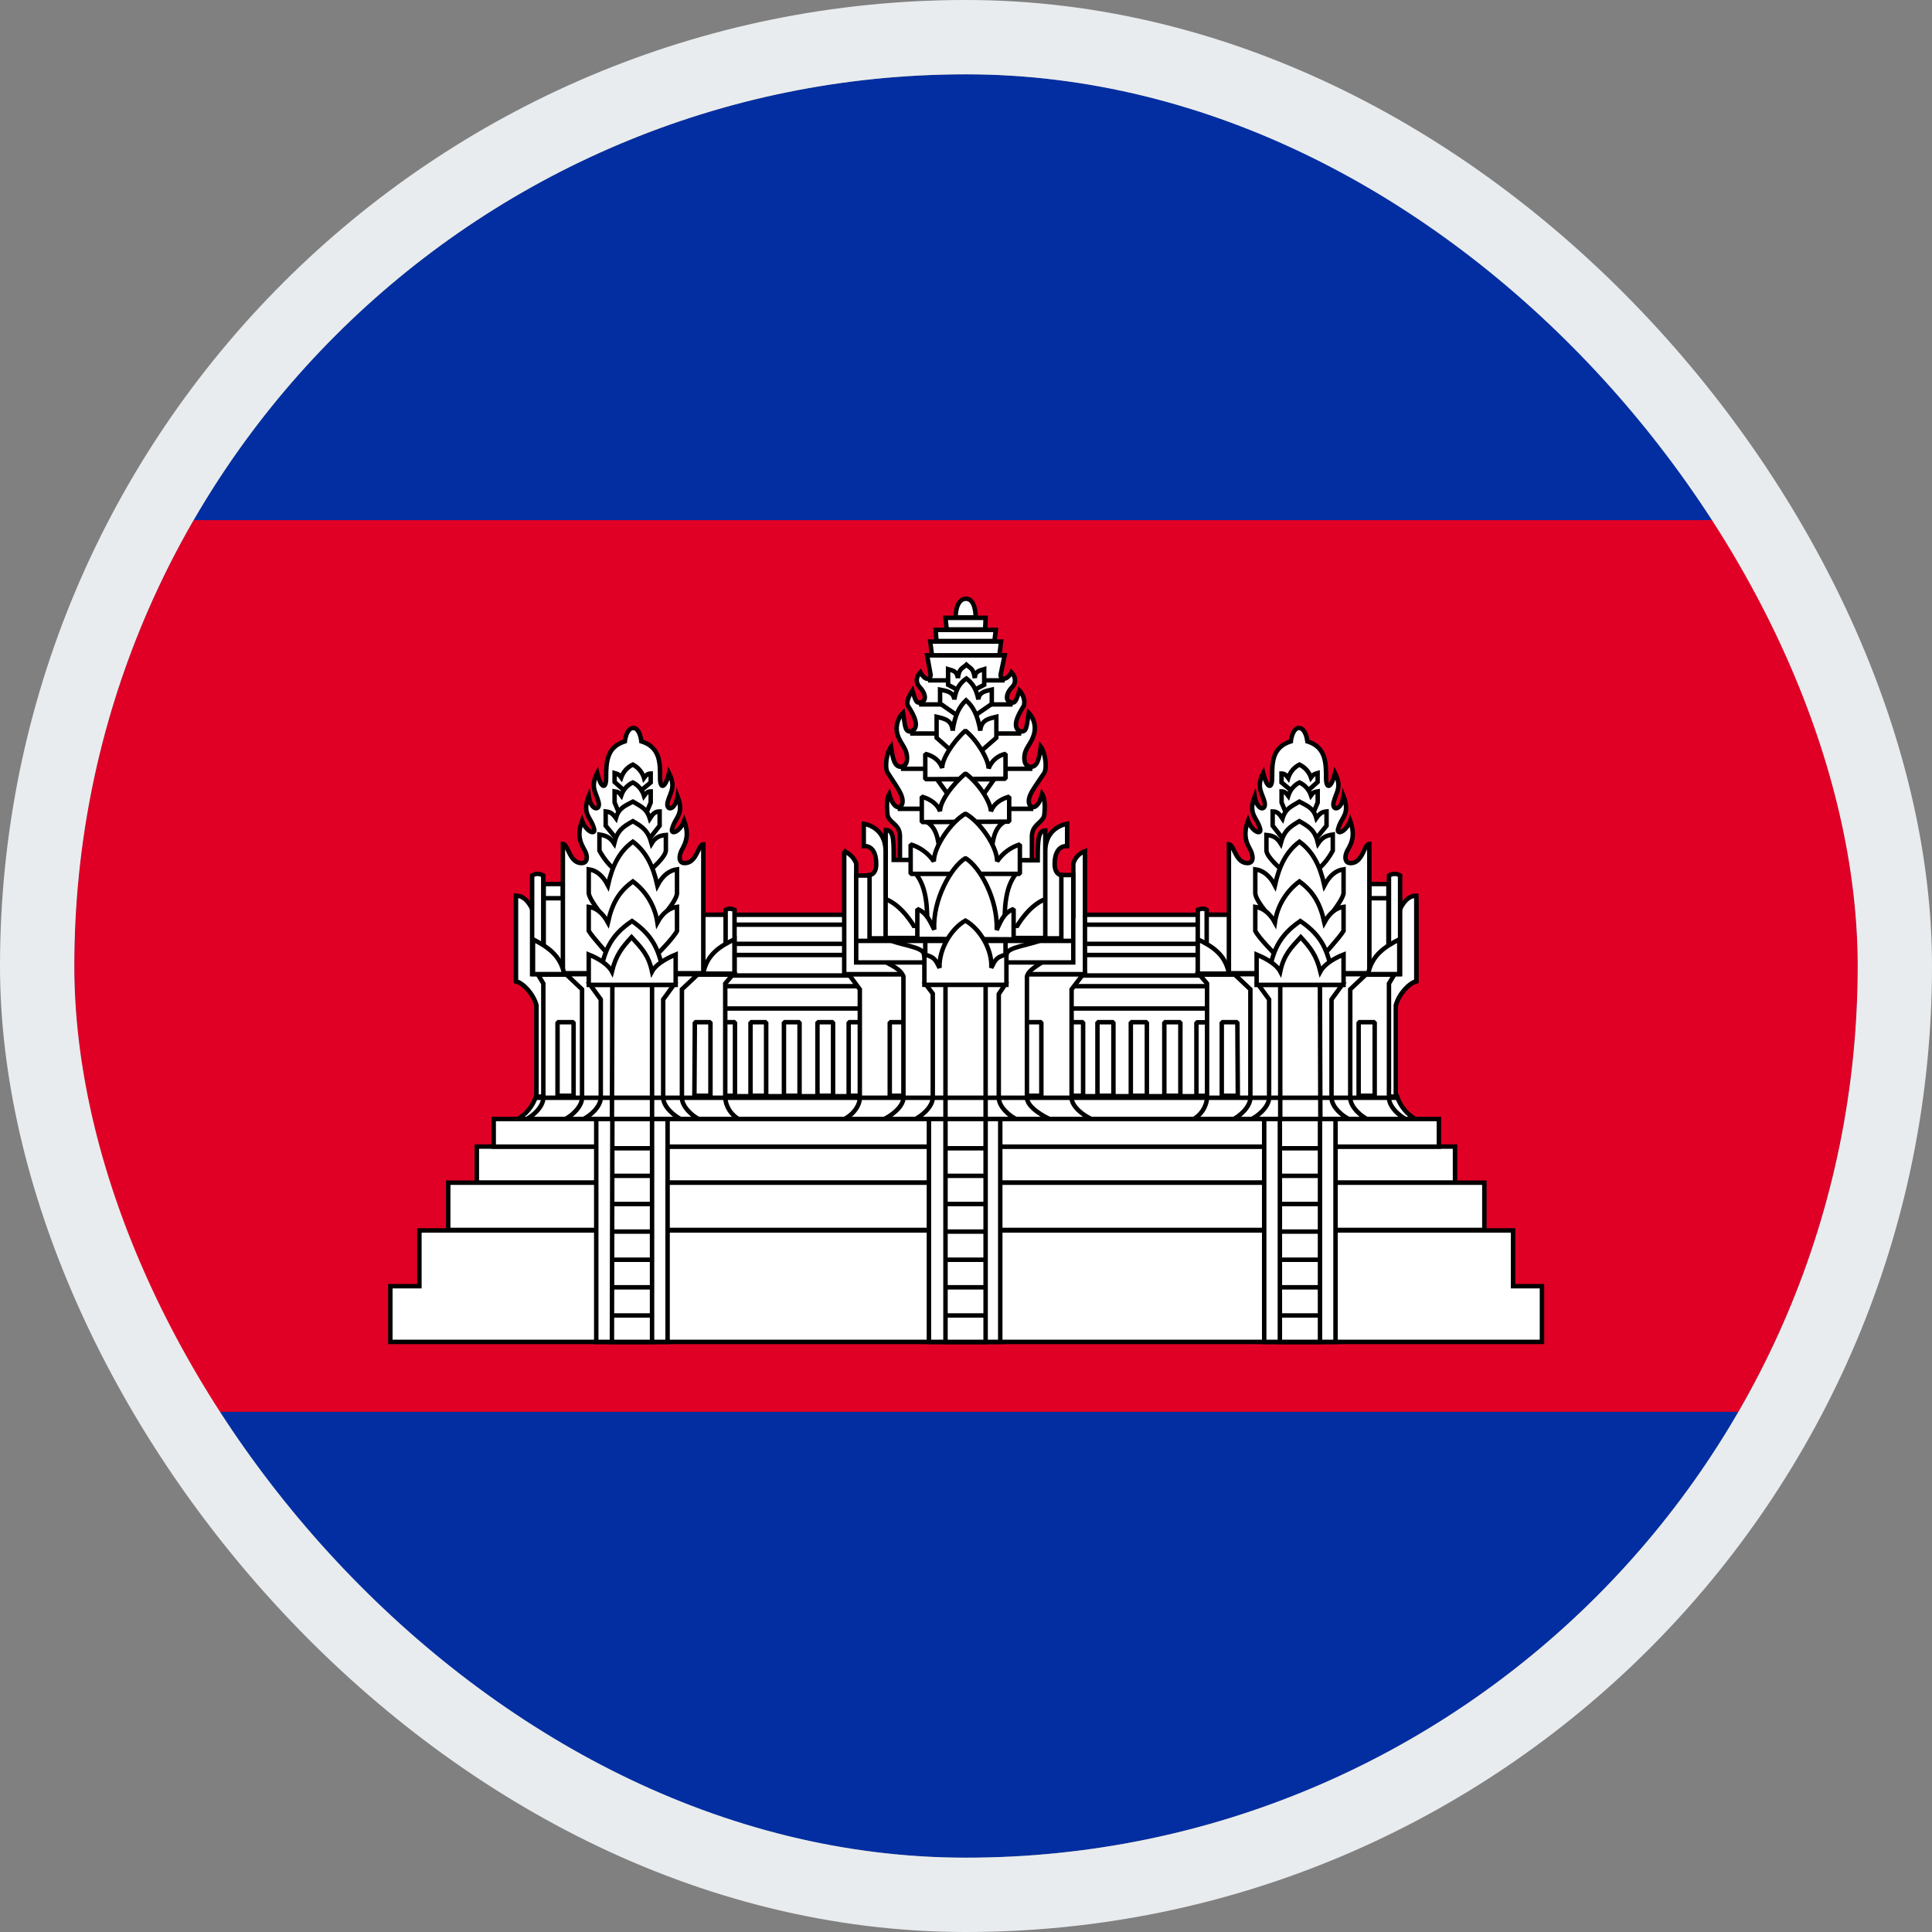 <svg width="26" height="26" viewBox="0 0 26 26" fill="none" xmlns="http://www.w3.org/2000/svg">
<rect x="0" y="0" width="26" height="26" fill="#808080" stroke="none"/>
<g clip-path="url(#clip0_28456_29088)">
<path d="M-3 1H29V25H-3V1Z" fill="#032EA1"/>
<path d="M-3 7H29V19H-3V7Z" fill="#E00025"/>
<path d="M9.62 12.311H16.448V14.939H9.62V12.311Z" fill="white" stroke="black" stroke-width="0.06" stroke-linejoin="bevel"/>
<path fill-rule="evenodd" clip-rule="evenodd" d="M16.448 12.852H9.62V13.128H16.448V12.852ZM9.62 13.272H16.448V13.572H9.62V13.272ZM16.101 13.758H16.311V14.748H16.101V13.758Z" fill="white"/>
<path d="M9.62 12.852V12.822L9.59 12.852H9.62ZM16.448 12.852H16.478L16.448 12.822V12.852ZM9.62 13.128H9.59L9.62 13.158V13.128ZM16.448 13.128V13.158L16.478 13.128H16.448ZM16.448 13.272H16.478L16.448 13.242V13.272ZM9.62 13.272V13.242L9.59 13.272H9.62ZM16.448 13.572V13.602L16.478 13.572H16.448ZM9.62 13.572H9.59L9.62 13.602V13.572ZM16.311 13.758H16.341L16.311 13.728V13.758ZM16.101 13.758V13.728L16.071 13.758H16.101ZM16.311 14.748V14.778L16.341 14.748H16.311ZM16.101 14.748H16.071L16.101 14.778V14.748ZM9.62 12.882H16.448V12.822H9.62V12.882ZM9.65 13.128V12.852H9.59V13.128H9.65ZM16.448 13.098H9.62V13.158H16.448V13.098ZM16.418 12.852V13.128H16.478V12.852H16.418ZM16.448 13.242H9.62V13.302H16.448V13.242ZM16.478 13.572V13.272H16.418V13.572H16.478ZM9.62 13.602H16.448V13.542H9.62V13.602ZM9.59 13.272V13.572H9.65V13.272H9.59ZM16.311 13.728H16.101V13.788H16.311V13.728ZM16.341 14.748V13.758H16.281V14.748H16.341ZM16.101 14.778H16.311V14.718H16.101V14.778ZM16.071 13.758V14.748H16.131V13.758H16.071Z" fill="black"/>
<path d="M9.62 12.444H16.448V12.702H9.62V12.444Z" fill="white" stroke="black" stroke-width="0.06" stroke-linejoin="bevel"/>
<path fill-rule="evenodd" clip-rule="evenodd" d="M9.891 13.756H9.681V14.746H9.891V13.756ZM11.421 13.756H11.637V14.746H11.421V13.756ZM14.36 13.756H14.576V14.746H14.36V13.756ZM10.101 13.756H10.31V14.746H10.101V13.756ZM10.76 13.756H10.55V14.746H10.76V13.756ZM11.001 13.756H11.211V14.746H11.001V13.756ZM14.985 13.756H14.768V14.746H14.985V13.756ZM15.218 13.756H15.434V14.746H15.218V13.756ZM15.885 13.756H15.669V14.746H15.885V13.756Z" fill="white"/>
<path d="M9.681 13.756V13.726L9.651 13.756H9.681ZM9.891 13.756H9.921L9.891 13.726V13.756ZM9.681 14.746H9.651L9.681 14.776V14.746ZM9.891 14.746V14.776L9.921 14.746H9.891ZM11.637 13.756H11.667L11.637 13.726V13.756ZM11.421 13.756V13.726L11.391 13.756H11.421ZM11.637 14.746V14.776L11.667 14.746H11.637ZM11.421 14.746H11.391L11.421 14.776V14.746ZM14.576 13.756H14.606L14.576 13.726V13.756ZM14.36 13.756V13.726L14.33 13.756H14.36ZM14.576 14.746V14.776L14.606 14.746H14.576ZM14.36 14.746H14.33L14.36 14.776V14.746ZM10.31 13.756H10.341L10.31 13.726V13.756ZM10.101 13.756V13.726L10.07 13.756H10.101ZM10.31 14.746V14.776L10.341 14.746H10.31ZM10.101 14.746H10.07L10.101 14.776V14.746ZM10.55 13.756V13.726L10.52 13.756H10.55ZM10.76 13.756H10.79L10.76 13.726V13.756ZM10.55 14.746H10.52L10.55 14.776V14.746ZM10.76 14.746V14.776L10.79 14.746H10.76ZM11.211 13.756H11.241L11.211 13.726V13.756ZM11.001 13.756V13.726L10.971 13.756H11.001ZM11.211 14.746V14.776L11.241 14.746H11.211ZM11.001 14.746H10.971L11.001 14.776V14.746ZM14.768 13.756V13.726L14.739 13.756H14.768ZM14.985 13.756H15.014L14.985 13.726V13.756ZM14.768 14.746H14.739L14.768 14.776V14.746ZM14.985 14.746V14.776L15.014 14.746H14.985ZM15.434 13.756H15.464L15.434 13.726V13.756ZM15.218 13.756V13.726L15.188 13.756H15.218ZM15.434 14.746V14.776L15.464 14.746H15.434ZM15.218 14.746H15.188L15.218 14.776V14.746ZM15.669 13.756V13.726L15.639 13.756H15.669ZM15.885 13.756H15.915L15.885 13.726V13.756ZM15.669 14.746H15.639L15.669 14.776V14.746ZM15.885 14.746V14.776L15.915 14.746H15.885ZM9.681 13.786H9.891V13.726H9.681V13.786ZM9.711 14.746V13.756H9.651V14.746H9.711ZM9.891 14.716H9.681V14.776H9.891V14.716ZM9.861 13.756V14.746H9.921V13.756H9.861ZM11.637 13.726H11.421V13.786H11.637V13.726ZM11.667 14.746V13.756H11.607V14.746H11.667ZM11.421 14.776H11.637V14.716H11.421V14.776ZM11.391 13.756V14.746H11.451V13.756H11.391ZM14.576 13.726H14.36V13.786H14.576V13.726ZM14.606 14.746V13.756H14.546V14.746H14.606ZM14.36 14.776H14.576V14.716H14.36V14.776ZM14.33 13.756V14.746H14.39V13.756H14.33ZM10.31 13.726H10.101V13.786H10.31V13.726ZM10.341 14.746V13.756H10.28V14.746H10.341ZM10.101 14.776H10.31V14.716H10.101V14.776ZM10.07 13.756V14.746H10.13V13.756H10.07ZM10.55 13.786H10.76V13.726H10.55V13.786ZM10.58 14.746V13.756H10.52V14.746H10.58ZM10.76 14.716H10.55V14.776H10.76V14.716ZM10.73 13.756V14.746H10.79V13.756H10.73ZM11.211 13.726H11.001V13.786H11.211V13.726ZM11.241 14.746V13.756H11.181V14.746H11.241ZM11.001 14.776H11.211V14.716H11.001V14.776ZM10.971 13.756V14.746H11.031V13.756H10.971ZM14.768 13.786H14.985V13.726H14.768V13.786ZM14.799 14.746V13.756H14.739V14.746H14.799ZM14.985 14.716H14.768V14.776H14.985V14.716ZM14.954 13.756V14.746H15.014V13.756H14.954ZM15.434 13.726H15.218V13.786H15.434V13.726ZM15.464 14.746V13.756H15.404V14.746H15.464ZM15.218 14.776H15.434V14.716H15.218V14.776ZM15.188 13.756V14.746H15.248V13.756H15.188ZM15.669 13.786H15.885V13.726H15.669V13.786ZM15.699 14.746V13.756H15.639V14.746H15.699ZM15.885 14.716H15.669V14.776H15.885V14.716ZM15.855 13.756V14.746H15.915V13.756H15.855Z" fill="black"/>
<path d="M6.95 15.07C7.076 15.002 7.17 14.888 7.214 14.752H18.8C18.844 14.888 18.939 15.002 19.064 15.07H6.95Z" fill="white" stroke="black" stroke-width="0.06"/>
<path fill-rule="evenodd" clip-rule="evenodd" d="M12.998 8.057C12.854 8.063 12.86 8.309 12.86 8.309H13.13C13.13 8.309 13.136 8.057 12.998 8.057ZM12.111 11.249V11.579H13.887V11.249C13.89 11.159 13.938 11.114 13.982 11.072C14.02 11.037 14.055 11.005 14.055 10.949C14.055 10.949 14.079 10.769 14.025 10.685C13.965 10.925 13.845 10.883 13.845 10.781C13.845 10.708 13.895 10.635 13.998 10.483L14.049 10.409C14.097 10.337 14.067 10.127 14.007 10.049C13.983 10.235 13.953 10.319 13.875 10.319C13.827 10.319 13.785 10.289 13.785 10.199C13.785 10.126 13.816 10.075 13.848 10.022C13.869 9.988 13.89 9.953 13.905 9.911C13.948 9.802 13.925 9.678 13.845 9.593C13.839 9.625 13.835 9.653 13.832 9.678L13.832 9.678C13.814 9.796 13.807 9.845 13.743 9.845C13.592 9.8 13.722 9.589 13.77 9.512L13.779 9.497C13.809 9.383 13.719 9.293 13.719 9.293C13.671 9.449 13.659 9.467 13.599 9.449C13.527 9.431 13.539 9.329 13.623 9.245C13.677 9.191 13.671 9.107 13.611 9.047C13.551 9.167 13.455 9.149 13.467 9.077L13.521 8.819H13.449L13.473 8.634H12.519L12.543 8.819H12.477L12.525 9.083C12.519 9.155 12.447 9.161 12.387 9.047C12.327 9.107 12.321 9.185 12.375 9.245C12.459 9.329 12.471 9.431 12.399 9.449C12.339 9.467 12.327 9.455 12.279 9.293C12.279 9.293 12.183 9.431 12.219 9.497L12.229 9.514C12.278 9.592 12.404 9.795 12.255 9.845C12.19 9.845 12.183 9.796 12.166 9.678C12.162 9.653 12.158 9.625 12.153 9.593C12.07 9.677 12.044 9.801 12.087 9.911C12.102 9.95 12.122 9.983 12.141 10.015C12.175 10.07 12.207 10.123 12.207 10.199C12.207 10.289 12.171 10.319 12.123 10.319C12.045 10.319 12.015 10.229 11.991 10.049C11.931 10.127 11.901 10.337 11.949 10.403L11.979 10.45C12.095 10.626 12.147 10.704 12.147 10.781C12.147 10.883 12.033 10.925 11.967 10.685C11.919 10.769 11.943 10.949 11.943 10.949C11.943 11.004 11.978 11.036 12.016 11.071C12.061 11.113 12.111 11.158 12.111 11.249ZM12.543 8.819L12.543 8.82H13.449L13.449 8.819H12.543ZM12.591 8.477L12.603 8.627H13.383L13.401 8.477H12.591ZM12.742 8.471L12.724 8.315H13.264L13.258 8.471H12.742ZM14.421 14.772C14.421 14.898 14.601 15.03 14.721 15.072H11.331C11.451 15.03 11.571 14.898 11.571 14.772V13.314L11.421 13.11H14.577L14.421 13.314V14.772Z" fill="white"/>
<path d="M12.86 8.309L12.83 8.31L12.831 8.339H12.86V8.309ZM12.998 8.057V8.027L12.997 8.027L12.998 8.057ZM13.13 8.309V8.339H13.16L13.16 8.31L13.13 8.309ZM12.111 11.579H12.081V11.609H12.111V11.579ZM13.887 11.579V11.609H13.917V11.579H13.887ZM13.887 11.249L13.857 11.248V11.249H13.887ZM13.982 11.072L14.003 11.094L14.003 11.094L13.982 11.072ZM14.055 10.949L14.025 10.945V10.949H14.055ZM14.025 10.685L14.05 10.669L14.012 10.611L13.995 10.678L14.025 10.685ZM13.998 10.483L14.023 10.5L14.023 10.5L13.998 10.483ZM14.049 10.409L14.073 10.426L14.074 10.426L14.049 10.409ZM14.007 10.049L14.03 10.031L13.986 9.973L13.977 10.045L14.007 10.049ZM13.848 10.022L13.874 10.038L13.874 10.038L13.848 10.022ZM13.905 9.911L13.877 9.9L13.876 9.902L13.905 9.911ZM13.845 9.593L13.866 9.573L13.825 9.529L13.815 9.588L13.845 9.593ZM13.832 9.678L13.861 9.683L13.861 9.682L13.832 9.678ZM13.832 9.678L13.802 9.673L13.802 9.674L13.832 9.678ZM13.743 9.845L13.734 9.875H13.743V9.845ZM13.77 9.512L13.795 9.527L13.795 9.527L13.77 9.512ZM13.779 9.497L13.805 9.513L13.808 9.505L13.779 9.497ZM13.719 9.293L13.74 9.272L13.705 9.237L13.69 9.284L13.719 9.293ZM13.599 9.449L13.607 9.42L13.606 9.42L13.599 9.449ZM13.623 9.245L13.601 9.224L13.601 9.224L13.623 9.245ZM13.611 9.047L13.632 9.026L13.602 8.996L13.584 9.034L13.611 9.047ZM13.467 9.077L13.437 9.071L13.437 9.072L13.467 9.077ZM13.521 8.819L13.55 8.825L13.557 8.789H13.521V8.819ZM13.473 8.634L13.502 8.637L13.507 8.604H13.473V8.634ZM12.519 8.634V8.604H12.484L12.489 8.637L12.519 8.634ZM12.477 8.819V8.789H12.441L12.447 8.824L12.477 8.819ZM12.525 9.083L12.556 9.086L12.554 9.078L12.525 9.083ZM12.387 9.047L12.413 9.033L12.394 8.997L12.365 9.026L12.387 9.047ZM12.375 9.245L12.352 9.265L12.353 9.266L12.375 9.245ZM12.399 9.449L12.391 9.42L12.39 9.42L12.399 9.449ZM12.279 9.293L12.307 9.285L12.29 9.225L12.254 9.276L12.279 9.293ZM12.219 9.497L12.192 9.511L12.193 9.513L12.219 9.497ZM12.229 9.514L12.203 9.53L12.204 9.53L12.229 9.514ZM12.255 9.845V9.877L12.264 9.874L12.255 9.845ZM12.166 9.678L12.195 9.674L12.195 9.674L12.166 9.678ZM12.153 9.593L12.182 9.588L12.172 9.53L12.131 9.572L12.153 9.593ZM12.087 9.911L12.059 9.922L12.059 9.922L12.087 9.911ZM12.141 10.015L12.116 10.03L12.116 10.03L12.141 10.015ZM11.991 10.049L12.02 10.045L12.011 9.974L11.967 10.031L11.991 10.049ZM11.949 10.403L11.974 10.387L11.973 10.385L11.949 10.403ZM11.979 10.45L11.954 10.466L11.954 10.466L11.979 10.45ZM11.967 10.685L11.995 10.677L11.976 10.607L11.941 10.67L11.967 10.685ZM11.943 10.949H11.973L11.972 10.945L11.943 10.949ZM12.016 11.071L12.036 11.049L12.036 11.049L12.016 11.071ZM12.543 8.82L12.513 8.823L12.516 8.85H12.543V8.82ZM13.449 8.82V8.85H13.475L13.478 8.823L13.449 8.82ZM12.603 8.627L12.573 8.63L12.575 8.657H12.603V8.627ZM12.591 8.477V8.447H12.558L12.561 8.48L12.591 8.477ZM13.383 8.627V8.657H13.409L13.413 8.631L13.383 8.627ZM13.401 8.477L13.431 8.481L13.435 8.447H13.401V8.477ZM12.724 8.315V8.285H12.69L12.694 8.319L12.724 8.315ZM12.742 8.471L12.712 8.475L12.715 8.501H12.742V8.471ZM13.264 8.315L13.294 8.316L13.295 8.285H13.264V8.315ZM13.258 8.471V8.501H13.287L13.288 8.472L13.258 8.471ZM14.721 15.072V15.102L14.731 15.044L14.721 15.072ZM11.331 15.072L11.321 15.044L11.331 15.102V15.072ZM11.571 13.314H11.601V13.304L11.595 13.296L11.571 13.314ZM11.421 13.11V13.08H11.362L11.397 13.128L11.421 13.11ZM14.577 13.11L14.601 13.128L14.638 13.08H14.577V13.11ZM14.421 13.314L14.397 13.296L14.391 13.304V13.314H14.421ZM12.86 8.309C12.89 8.309 12.89 8.309 12.89 8.309C12.89 8.309 12.89 8.309 12.89 8.309C12.89 8.309 12.89 8.309 12.89 8.309C12.89 8.309 12.89 8.309 12.89 8.309C12.89 8.309 12.89 8.308 12.89 8.308C12.89 8.308 12.89 8.307 12.89 8.306C12.89 8.305 12.89 8.302 12.89 8.299C12.89 8.293 12.891 8.284 12.892 8.273C12.893 8.251 12.897 8.222 12.904 8.193C12.912 8.164 12.923 8.138 12.939 8.118C12.954 8.1 12.973 8.088 13 8.087L12.997 8.027C12.951 8.029 12.917 8.051 12.893 8.08C12.869 8.109 12.855 8.145 12.846 8.178C12.838 8.211 12.834 8.244 12.832 8.269C12.831 8.281 12.831 8.291 12.83 8.298C12.83 8.302 12.83 8.305 12.83 8.307C12.83 8.308 12.83 8.309 12.83 8.309C12.83 8.309 12.83 8.31 12.83 8.31C12.83 8.31 12.83 8.31 12.83 8.31C12.83 8.31 12.83 8.31 12.83 8.31C12.83 8.31 12.83 8.31 12.83 8.31C12.83 8.31 12.83 8.31 12.86 8.309ZM13.13 8.279H12.86V8.339H13.13V8.279ZM12.998 8.087C13.022 8.087 13.04 8.098 13.054 8.115C13.069 8.134 13.08 8.161 13.087 8.191C13.094 8.22 13.098 8.249 13.099 8.272C13.1 8.283 13.1 8.293 13.1 8.299C13.1 8.302 13.1 8.305 13.1 8.306C13.1 8.307 13.1 8.308 13.1 8.308C13.1 8.308 13.1 8.309 13.1 8.309C13.1 8.309 13.1 8.309 13.1 8.309C13.1 8.309 13.1 8.309 13.1 8.309C13.1 8.309 13.1 8.309 13.1 8.309C13.1 8.309 13.1 8.309 13.13 8.309C13.16 8.31 13.16 8.31 13.16 8.31C13.16 8.31 13.16 8.31 13.16 8.31C13.16 8.31 13.16 8.31 13.16 8.31C13.16 8.31 13.16 8.31 13.16 8.31C13.16 8.31 13.16 8.309 13.16 8.309C13.16 8.309 13.16 8.308 13.16 8.307C13.16 8.305 13.16 8.302 13.16 8.298C13.16 8.291 13.16 8.28 13.159 8.268C13.157 8.243 13.154 8.21 13.145 8.176C13.137 8.143 13.123 8.106 13.101 8.078C13.077 8.049 13.044 8.027 12.998 8.027V8.087ZM12.141 11.579V11.249H12.081V11.579H12.141ZM13.887 11.549H12.111V11.609H13.887V11.549ZM13.857 11.249V11.579H13.917V11.249H13.857ZM13.962 11.05C13.917 11.092 13.86 11.145 13.857 11.248L13.917 11.25C13.919 11.173 13.959 11.135 14.003 11.094L13.962 11.05ZM14.025 10.949C14.025 10.99 14.001 11.014 13.962 11.05L14.003 11.094C14.039 11.06 14.085 11.019 14.085 10.949H14.025ZM13.999 10.701C14.021 10.736 14.029 10.794 14.03 10.849C14.03 10.876 14.029 10.9 14.028 10.917C14.027 10.926 14.026 10.933 14.026 10.938C14.025 10.94 14.025 10.942 14.025 10.943C14.025 10.944 14.025 10.944 14.025 10.945C14.025 10.945 14.025 10.945 14.025 10.945C14.025 10.945 14.025 10.945 14.025 10.945C14.025 10.945 14.025 10.945 14.025 10.945C14.025 10.945 14.025 10.945 14.025 10.945C14.025 10.945 14.025 10.945 14.055 10.949C14.084 10.953 14.084 10.953 14.084 10.953C14.084 10.953 14.084 10.953 14.084 10.953C14.084 10.953 14.084 10.953 14.084 10.953C14.084 10.953 14.084 10.953 14.084 10.953C14.084 10.953 14.084 10.953 14.084 10.952C14.085 10.952 14.085 10.951 14.085 10.951C14.085 10.949 14.085 10.947 14.085 10.944C14.086 10.939 14.087 10.931 14.087 10.922C14.089 10.903 14.09 10.877 14.09 10.848C14.089 10.792 14.082 10.719 14.05 10.669L13.999 10.701ZM13.815 10.781C13.815 10.812 13.824 10.841 13.841 10.862C13.859 10.884 13.887 10.896 13.917 10.891C13.947 10.886 13.973 10.865 13.996 10.833C14.018 10.801 14.038 10.755 14.054 10.692L13.995 10.678C13.981 10.736 13.963 10.774 13.947 10.799C13.929 10.823 13.915 10.83 13.907 10.832C13.9 10.833 13.893 10.831 13.887 10.824C13.88 10.816 13.875 10.801 13.875 10.781H13.815ZM13.973 10.466C13.922 10.542 13.883 10.599 13.856 10.647C13.83 10.696 13.815 10.737 13.815 10.781H13.875C13.875 10.752 13.884 10.721 13.909 10.676C13.933 10.631 13.971 10.577 14.023 10.5L13.973 10.466ZM14.024 10.392L13.973 10.466L14.023 10.5L14.073 10.426L14.024 10.392ZM13.983 10.067C14.008 10.1 14.03 10.166 14.038 10.235C14.043 10.269 14.044 10.302 14.041 10.331C14.038 10.36 14.032 10.38 14.024 10.393L14.074 10.426C14.09 10.402 14.097 10.369 14.101 10.336C14.104 10.303 14.103 10.265 14.098 10.228C14.089 10.154 14.065 10.076 14.03 10.031L13.983 10.067ZM13.875 10.349C13.9 10.349 13.923 10.342 13.943 10.327C13.962 10.312 13.977 10.291 13.988 10.266C14.011 10.217 14.024 10.146 14.036 10.053L13.977 10.045C13.965 10.138 13.952 10.202 13.934 10.241C13.925 10.261 13.915 10.272 13.907 10.279C13.898 10.286 13.888 10.289 13.875 10.289V10.349ZM13.755 10.199C13.755 10.248 13.766 10.287 13.789 10.313C13.813 10.339 13.844 10.349 13.875 10.349V10.289C13.857 10.289 13.844 10.284 13.834 10.273C13.824 10.262 13.815 10.24 13.815 10.199H13.755ZM13.823 10.006C13.79 10.059 13.755 10.117 13.755 10.199H13.815C13.815 10.135 13.841 10.091 13.874 10.038L13.823 10.006ZM13.876 9.902C13.863 9.94 13.844 9.972 13.823 10.006L13.874 10.038C13.895 10.004 13.918 9.966 13.933 9.921L13.876 9.902ZM13.823 9.614C13.895 9.69 13.916 9.802 13.877 9.9L13.932 9.922C13.981 9.803 13.955 9.666 13.866 9.573L13.823 9.614ZM13.861 9.682C13.865 9.657 13.869 9.629 13.874 9.598L13.815 9.588C13.81 9.62 13.806 9.649 13.802 9.674L13.861 9.682ZM13.861 9.683L13.861 9.683L13.802 9.673L13.802 9.673L13.861 9.683ZM13.743 9.875C13.762 9.875 13.781 9.871 13.797 9.861C13.814 9.85 13.825 9.835 13.832 9.818C13.846 9.786 13.853 9.739 13.861 9.682L13.802 9.674C13.793 9.735 13.787 9.771 13.777 9.794C13.773 9.804 13.769 9.808 13.765 9.81C13.761 9.813 13.755 9.815 13.743 9.815V9.875ZM13.744 9.496C13.721 9.534 13.674 9.609 13.653 9.682C13.642 9.718 13.637 9.758 13.648 9.794C13.659 9.832 13.688 9.86 13.734 9.874L13.751 9.816C13.722 9.808 13.71 9.793 13.705 9.776C13.699 9.757 13.701 9.731 13.71 9.699C13.729 9.635 13.771 9.567 13.795 9.527L13.744 9.496ZM13.753 9.481L13.744 9.496L13.795 9.527L13.804 9.513L13.753 9.481ZM13.719 9.293C13.697 9.314 13.697 9.314 13.697 9.314C13.697 9.314 13.697 9.314 13.697 9.314C13.697 9.314 13.697 9.314 13.697 9.314C13.697 9.314 13.697 9.314 13.697 9.314C13.697 9.314 13.697 9.314 13.697 9.314C13.697 9.314 13.698 9.315 13.698 9.315C13.698 9.315 13.699 9.316 13.7 9.317C13.702 9.319 13.705 9.323 13.709 9.327C13.716 9.336 13.725 9.35 13.733 9.366C13.75 9.399 13.762 9.442 13.75 9.489L13.808 9.505C13.825 9.438 13.807 9.379 13.787 9.339C13.776 9.318 13.765 9.302 13.756 9.29C13.751 9.285 13.748 9.28 13.745 9.277C13.743 9.276 13.742 9.274 13.741 9.273C13.741 9.273 13.741 9.273 13.74 9.272C13.74 9.272 13.74 9.272 13.74 9.272C13.74 9.272 13.74 9.272 13.74 9.272C13.74 9.272 13.74 9.272 13.74 9.272C13.74 9.272 13.74 9.272 13.74 9.272C13.74 9.272 13.74 9.272 13.719 9.293ZM13.59 9.478C13.606 9.482 13.623 9.487 13.64 9.484C13.66 9.481 13.675 9.47 13.687 9.454C13.698 9.44 13.707 9.42 13.716 9.396C13.725 9.372 13.735 9.341 13.747 9.302L13.69 9.284C13.678 9.323 13.668 9.353 13.66 9.375C13.651 9.398 13.645 9.411 13.639 9.418C13.635 9.424 13.632 9.424 13.631 9.425C13.628 9.425 13.622 9.425 13.607 9.42L13.59 9.478ZM13.601 9.224C13.556 9.269 13.528 9.322 13.522 9.368C13.52 9.392 13.522 9.416 13.534 9.436C13.546 9.457 13.566 9.472 13.591 9.478L13.606 9.42C13.595 9.417 13.589 9.412 13.586 9.407C13.582 9.4 13.58 9.39 13.582 9.375C13.585 9.346 13.605 9.305 13.644 9.266L13.601 9.224ZM13.589 9.068C13.64 9.119 13.641 9.184 13.601 9.224L13.644 9.266C13.712 9.198 13.701 9.095 13.632 9.026L13.589 9.068ZM13.437 9.072C13.433 9.097 13.438 9.121 13.453 9.139C13.468 9.157 13.49 9.165 13.513 9.164C13.558 9.162 13.605 9.125 13.637 9.061L13.584 9.034C13.556 9.089 13.525 9.103 13.51 9.104C13.503 9.104 13.5 9.102 13.499 9.1C13.497 9.099 13.494 9.093 13.496 9.082L13.437 9.072ZM13.491 8.813L13.437 9.071L13.496 9.083L13.55 8.825L13.491 8.813ZM13.449 8.849H13.521V8.789H13.449V8.849ZM13.478 8.823L13.502 8.637L13.443 8.63L13.419 8.815L13.478 8.823ZM13.473 8.604H12.519V8.664H13.473V8.604ZM12.489 8.637L12.513 8.823L12.572 8.815L12.548 8.63L12.489 8.637ZM12.477 8.849H12.543V8.789H12.477V8.849ZM12.554 9.078L12.506 8.814L12.447 8.824L12.495 9.088L12.554 9.078ZM12.36 9.061C12.391 9.12 12.431 9.159 12.472 9.165C12.494 9.168 12.515 9.161 12.531 9.145C12.545 9.129 12.553 9.108 12.555 9.086L12.495 9.081C12.494 9.094 12.49 9.101 12.487 9.103C12.486 9.105 12.484 9.106 12.48 9.105C12.469 9.104 12.442 9.088 12.413 9.033L12.36 9.061ZM12.397 9.225C12.375 9.2 12.366 9.174 12.368 9.148C12.37 9.122 12.382 9.094 12.408 9.068L12.365 9.026C12.331 9.06 12.311 9.101 12.308 9.144C12.305 9.187 12.32 9.23 12.352 9.265L12.397 9.225ZM12.406 9.478C12.431 9.472 12.451 9.457 12.463 9.436C12.475 9.416 12.478 9.392 12.475 9.368C12.469 9.322 12.441 9.269 12.396 9.224L12.353 9.266C12.392 9.305 12.412 9.346 12.415 9.375C12.417 9.39 12.415 9.4 12.411 9.407C12.408 9.412 12.402 9.417 12.391 9.42L12.406 9.478ZM12.25 9.302C12.262 9.342 12.272 9.374 12.281 9.399C12.29 9.423 12.299 9.443 12.31 9.457C12.323 9.473 12.338 9.483 12.358 9.485C12.375 9.487 12.392 9.482 12.407 9.478L12.39 9.42C12.375 9.425 12.368 9.426 12.364 9.425C12.364 9.425 12.362 9.425 12.358 9.42C12.352 9.413 12.346 9.401 12.337 9.378C12.329 9.355 12.319 9.325 12.307 9.285L12.25 9.302ZM12.245 9.483C12.241 9.475 12.239 9.462 12.242 9.443C12.246 9.424 12.253 9.403 12.262 9.383C12.271 9.363 12.282 9.345 12.29 9.331C12.294 9.325 12.297 9.319 12.3 9.316C12.301 9.314 12.302 9.312 12.302 9.311C12.303 9.311 12.303 9.311 12.303 9.31C12.303 9.31 12.303 9.31 12.303 9.31C12.303 9.31 12.303 9.31 12.303 9.31C12.303 9.31 12.303 9.31 12.303 9.31C12.303 9.31 12.303 9.31 12.303 9.31C12.303 9.31 12.303 9.31 12.279 9.293C12.254 9.276 12.254 9.276 12.254 9.276C12.254 9.276 12.254 9.276 12.254 9.276C12.254 9.276 12.254 9.276 12.254 9.276C12.254 9.276 12.254 9.276 12.254 9.276C12.254 9.276 12.254 9.276 12.254 9.277C12.253 9.277 12.253 9.277 12.253 9.278C12.252 9.279 12.251 9.281 12.249 9.283C12.247 9.287 12.243 9.293 12.239 9.3C12.23 9.315 12.218 9.335 12.208 9.358C12.197 9.38 12.188 9.406 12.183 9.432C12.179 9.457 12.179 9.486 12.192 9.511L12.245 9.483ZM12.255 9.498L12.244 9.481L12.193 9.513L12.203 9.53L12.255 9.498ZM12.264 9.874C12.31 9.858 12.338 9.83 12.349 9.792C12.36 9.757 12.355 9.718 12.345 9.682C12.325 9.61 12.278 9.536 12.254 9.498L12.204 9.53C12.228 9.569 12.27 9.636 12.287 9.698C12.296 9.729 12.298 9.755 12.292 9.774C12.287 9.791 12.274 9.807 12.245 9.817L12.264 9.874ZM12.136 9.682C12.144 9.739 12.151 9.786 12.165 9.818C12.173 9.835 12.183 9.85 12.2 9.861C12.216 9.871 12.235 9.875 12.255 9.875V9.815C12.242 9.815 12.236 9.813 12.232 9.81C12.229 9.808 12.224 9.804 12.22 9.794C12.21 9.771 12.204 9.735 12.195 9.674L12.136 9.682ZM12.123 9.598C12.128 9.629 12.132 9.657 12.136 9.682L12.195 9.674C12.192 9.649 12.188 9.62 12.182 9.588L12.123 9.598ZM12.115 9.9C12.077 9.802 12.1 9.69 12.174 9.614L12.131 9.572C12.04 9.664 12.012 9.801 12.059 9.922L12.115 9.9ZM12.167 9.999C12.147 9.967 12.129 9.937 12.115 9.9L12.059 9.922C12.075 9.964 12.096 9.999 12.116 10.03L12.167 9.999ZM12.237 10.199C12.237 10.113 12.2 10.055 12.167 9.999L12.116 10.03C12.149 10.086 12.177 10.132 12.177 10.199H12.237ZM12.123 10.349C12.153 10.349 12.184 10.339 12.206 10.312C12.227 10.285 12.237 10.247 12.237 10.199H12.177C12.177 10.241 12.168 10.263 12.159 10.274C12.151 10.284 12.14 10.289 12.123 10.289V10.349ZM11.961 10.053C11.973 10.143 11.987 10.214 12.009 10.264C12.02 10.289 12.035 10.31 12.054 10.326C12.074 10.341 12.097 10.349 12.123 10.349V10.289C12.109 10.289 12.1 10.286 12.091 10.279C12.082 10.271 12.073 10.259 12.064 10.239C12.046 10.199 12.032 10.135 12.02 10.045L11.961 10.053ZM11.973 10.385C11.966 10.375 11.959 10.356 11.956 10.328C11.954 10.3 11.955 10.268 11.959 10.234C11.968 10.166 11.989 10.1 12.014 10.067L11.967 10.031C11.932 10.076 11.909 10.154 11.899 10.227C11.895 10.264 11.893 10.301 11.897 10.334C11.9 10.366 11.908 10.398 11.924 10.421L11.973 10.385ZM12.004 10.433L11.974 10.387L11.924 10.42L11.954 10.466L12.004 10.433ZM12.177 10.781C12.177 10.735 12.161 10.691 12.133 10.638C12.105 10.586 12.062 10.521 12.004 10.433L11.954 10.466C12.013 10.555 12.054 10.617 12.08 10.667C12.106 10.716 12.117 10.749 12.117 10.781H12.177ZM11.938 10.693C11.955 10.755 11.975 10.801 11.998 10.833C12.021 10.865 12.047 10.886 12.076 10.891C12.107 10.896 12.133 10.883 12.151 10.862C12.168 10.841 12.177 10.812 12.177 10.781H12.117C12.117 10.801 12.111 10.816 12.104 10.824C12.099 10.831 12.093 10.833 12.087 10.832C12.079 10.83 12.065 10.823 12.047 10.798C12.03 10.774 12.011 10.735 11.995 10.677L11.938 10.693ZM11.943 10.949C11.972 10.945 11.972 10.945 11.972 10.945C11.972 10.945 11.972 10.945 11.972 10.945C11.972 10.945 11.972 10.945 11.972 10.945C11.972 10.945 11.972 10.945 11.972 10.945C11.972 10.945 11.972 10.945 11.972 10.945C11.972 10.944 11.972 10.944 11.972 10.943C11.972 10.942 11.972 10.94 11.972 10.938C11.971 10.933 11.97 10.926 11.97 10.917C11.968 10.9 11.967 10.875 11.967 10.849C11.967 10.822 11.968 10.793 11.972 10.766C11.976 10.739 11.983 10.716 11.993 10.7L11.941 10.67C11.926 10.696 11.918 10.727 11.913 10.757C11.908 10.788 11.907 10.82 11.907 10.849C11.907 10.877 11.908 10.903 11.91 10.922C11.911 10.931 11.911 10.939 11.912 10.944C11.912 10.947 11.912 10.949 11.913 10.951C11.913 10.951 11.913 10.952 11.913 10.952C11.913 10.953 11.913 10.953 11.913 10.953C11.913 10.953 11.913 10.953 11.913 10.953C11.913 10.953 11.913 10.953 11.913 10.953C11.913 10.953 11.913 10.953 11.913 10.953C11.913 10.953 11.913 10.953 11.943 10.949ZM12.036 11.049C11.996 11.013 11.973 10.989 11.973 10.949H11.913C11.913 11.019 11.959 11.06 11.996 11.094L12.036 11.049ZM12.141 11.249C12.141 11.144 12.082 11.091 12.036 11.049L11.996 11.094C12.041 11.135 12.081 11.172 12.081 11.249H12.141ZM12.513 8.823L12.513 8.823L12.572 8.816L12.572 8.815L12.513 8.823ZM12.543 8.85H13.449V8.79H12.543V8.85ZM13.478 8.823L13.478 8.823L13.419 8.815L13.419 8.816L13.478 8.823ZM12.543 8.849H13.449V8.789H12.543V8.849ZM12.633 8.625L12.621 8.475L12.561 8.48L12.573 8.63L12.633 8.625ZM13.383 8.597H12.603V8.657H13.383V8.597ZM13.371 8.474L13.353 8.624L13.413 8.631L13.431 8.481L13.371 8.474ZM12.591 8.507H13.401V8.447H12.591V8.507ZM12.694 8.319L12.712 8.475L12.771 8.468L12.753 8.312L12.694 8.319ZM13.264 8.285H12.724V8.345H13.264V8.285ZM13.288 8.472L13.294 8.316L13.234 8.314L13.228 8.47L13.288 8.472ZM12.742 8.501H13.258V8.441H12.742V8.501ZM14.731 15.044C14.675 15.024 14.603 14.983 14.546 14.931C14.488 14.879 14.451 14.822 14.451 14.772H14.391C14.391 14.848 14.444 14.921 14.506 14.976C14.569 15.032 14.647 15.078 14.711 15.1L14.731 15.044ZM11.331 15.102H14.721V15.042H11.331V15.102ZM11.541 14.772C11.541 14.826 11.515 14.884 11.473 14.934C11.431 14.985 11.375 15.025 11.321 15.044L11.341 15.1C11.407 15.077 11.471 15.03 11.519 14.973C11.567 14.915 11.601 14.844 11.601 14.772H11.541ZM11.541 13.314V14.772H11.601V13.314H11.541ZM11.397 13.128L11.547 13.332L11.595 13.296L11.445 13.092L11.397 13.128ZM14.577 13.08H11.421V13.14H14.577V13.08ZM14.445 13.332L14.601 13.128L14.553 13.092L14.397 13.296L14.445 13.332ZM14.451 14.772V13.314H14.391V14.772H14.451Z" fill="black"/>
<path fill-rule="evenodd" clip-rule="evenodd" d="M12.19 13.756H11.974V14.746H12.19V13.756ZM14.014 13.756H13.798V14.746H14.014V13.756Z" fill="white"/>
<path d="M11.974 13.756V13.726L11.944 13.756H11.974ZM12.19 13.756H12.22L12.19 13.726V13.756ZM11.974 14.746H11.944L11.974 14.776V14.746ZM12.19 14.746V14.776L12.22 14.746H12.19ZM13.798 13.756V13.726L13.768 13.756H13.798ZM14.014 13.756H14.044L14.014 13.726V13.756ZM13.798 14.746H13.768L13.798 14.776V14.746ZM14.014 14.746V14.776L14.044 14.746H14.014ZM11.974 13.786H12.19V13.726H11.974V13.786ZM12.004 14.746V13.756H11.944V14.746H12.004ZM12.19 14.716H11.974V14.776H12.19V14.716ZM12.16 13.756V14.746H12.22V13.756H12.16ZM13.798 13.786H14.014V13.726H13.798V13.786ZM13.828 14.746V13.756H13.768V14.746H13.828ZM14.014 14.716H13.798V14.776H14.014V14.716ZM13.984 13.756V14.746H14.044V13.756H13.984Z" fill="black"/>
<path d="M11.361 11.454V13.11H14.601V11.454C14.525 11.481 14.466 11.544 14.444 11.622V12.33H11.523V11.622C11.523 11.622 11.486 11.502 11.354 11.454H11.361Z" fill="white" stroke="black" stroke-width="0.06"/>
<path d="M14.156 15.072C14.048 15.03 13.82 14.898 13.82 14.772V13.14C13.844 13.05 13.964 12.996 14.042 12.936H11.9C12.002 12.996 12.116 13.038 12.158 13.14V14.772C12.158 14.898 11.978 15.03 11.87 15.072H14.156Z" fill="white" stroke="black" stroke-width="0.06"/>
<path fill-rule="evenodd" clip-rule="evenodd" d="M14.444 11.776V12.952H11.521V11.782H11.822V11.662H14.149V11.776H14.444ZM13.441 14.77C13.441 14.896 13.591 15.028 13.699 15.07H12.295C12.397 15.028 12.553 14.896 12.553 14.77V13.372L12.463 13.252H13.525L13.441 13.378V14.77Z" fill="white"/>
<path d="M14.444 12.952V12.982H14.473V12.952H14.444ZM14.444 11.776H14.473V11.746H14.444V11.776ZM11.521 12.952H11.492V12.982H11.521V12.952ZM11.521 11.782V11.752H11.492V11.782H11.521ZM11.822 11.782V11.812H11.851V11.782H11.822ZM11.822 11.662V11.632H11.791V11.662H11.822ZM14.149 11.662H14.18V11.632H14.149V11.662ZM14.149 11.776H14.12V11.806H14.149V11.776ZM13.699 15.07V15.1L13.71 15.042L13.699 15.07ZM12.295 15.07L12.284 15.042L12.295 15.1V15.07ZM12.553 13.372H12.583V13.362L12.577 13.354L12.553 13.372ZM12.463 13.252V13.222H12.403L12.439 13.27L12.463 13.252ZM13.525 13.252L13.55 13.269L13.581 13.222H13.525V13.252ZM13.441 13.378L13.416 13.361L13.411 13.369V13.378H13.441ZM14.473 12.952V11.776H14.414V12.952H14.473ZM11.521 12.982H14.444V12.922H11.521V12.982ZM11.492 11.782V12.952H11.552V11.782H11.492ZM11.822 11.752H11.521V11.812H11.822V11.752ZM11.791 11.662V11.782H11.851V11.662H11.791ZM14.149 11.632H11.822V11.692H14.149V11.632ZM14.18 11.776V11.662H14.12V11.776H14.18ZM14.444 11.746H14.149V11.806H14.444V11.746ZM13.71 15.042C13.66 15.023 13.6 14.982 13.551 14.931C13.502 14.879 13.471 14.822 13.471 14.77H13.411C13.411 14.844 13.454 14.916 13.508 14.972C13.561 15.029 13.629 15.075 13.688 15.098L13.71 15.042ZM12.295 15.1H13.699V15.04H12.295V15.1ZM12.523 14.77C12.523 14.821 12.49 14.879 12.441 14.931C12.391 14.982 12.33 15.023 12.284 15.042L12.306 15.098C12.362 15.075 12.43 15.029 12.484 14.972C12.537 14.916 12.583 14.845 12.583 14.77H12.523ZM12.523 13.372V14.77H12.583V13.372H12.523ZM12.439 13.27L12.529 13.39L12.577 13.354L12.487 13.234L12.439 13.27ZM13.525 13.222H12.463V13.282H13.525V13.222ZM13.466 13.395L13.55 13.269L13.5 13.235L13.416 13.361L13.466 13.395ZM13.471 14.77V13.378H13.411V14.77H13.471Z" fill="black"/>
<path d="M12.724 13.252H13.264V15.07H12.724V13.252Z" fill="white" stroke="black" stroke-width="0.06"/>
<path d="M13.545 12.851C13.545 12.732 13.893 12.726 14.073 12.623H11.913C12.093 12.726 12.435 12.732 12.435 12.851L12.507 13.085L13.407 13.121L13.545 12.851Z" fill="white" stroke="black" stroke-width="0.06" stroke-linejoin="bevel"/>
<path fill-rule="evenodd" clip-rule="evenodd" d="M14.361 11.086C14.361 11.086 14.067 11.122 14.067 11.458V12.628H14.283V11.776C14.283 11.776 14.193 11.776 14.193 11.626C14.193 11.482 14.247 11.38 14.361 11.386V11.086ZM14.067 11.176C13.977 11.176 13.965 11.284 13.965 11.578L12.027 11.572C12.027 11.29 12.027 11.17 11.919 11.17V12.1C12.141 12.184 12.297 12.46 12.297 12.46H13.689C13.689 12.46 13.845 12.184 14.067 12.1V11.176Z" fill="white"/>
<path d="M14.361 11.086H14.391V11.052L14.358 11.056L14.361 11.086ZM14.067 12.628H14.037V12.658H14.067V12.628ZM14.283 12.628V12.658H14.313V12.628H14.283ZM14.283 11.776H14.313V11.746L14.283 11.746L14.283 11.776ZM14.361 11.386L14.36 11.416L14.391 11.418V11.386H14.361ZM13.965 11.578L13.965 11.608L13.995 11.608V11.578H13.965ZM14.067 11.176H14.097V11.146H14.067V11.176ZM12.027 11.572H11.997V11.602L12.027 11.602L12.027 11.572ZM11.919 11.17V11.14H11.889V11.17H11.919ZM11.919 12.1H11.889V12.121L11.908 12.128L11.919 12.1ZM12.297 12.46L12.271 12.475L12.279 12.49H12.297V12.46ZM13.689 12.46V12.49H13.706L13.715 12.475L13.689 12.46ZM14.067 12.1L14.078 12.128L14.097 12.121V12.1H14.067ZM14.097 11.458C14.097 11.301 14.165 11.217 14.232 11.171C14.265 11.148 14.299 11.134 14.324 11.126C14.337 11.122 14.348 11.119 14.355 11.118C14.358 11.117 14.361 11.117 14.363 11.116C14.364 11.116 14.364 11.116 14.365 11.116C14.365 11.116 14.365 11.116 14.365 11.116C14.365 11.116 14.365 11.116 14.365 11.116C14.365 11.116 14.365 11.116 14.365 11.116C14.365 11.116 14.365 11.116 14.365 11.116C14.365 11.116 14.365 11.116 14.361 11.086C14.358 11.056 14.358 11.056 14.358 11.056C14.358 11.056 14.358 11.056 14.358 11.056C14.358 11.056 14.358 11.056 14.358 11.056C14.357 11.056 14.357 11.056 14.357 11.056C14.357 11.056 14.357 11.056 14.356 11.057C14.356 11.057 14.355 11.057 14.353 11.057C14.351 11.057 14.347 11.058 14.343 11.059C14.334 11.061 14.321 11.064 14.306 11.068C14.277 11.078 14.237 11.094 14.197 11.121C14.116 11.178 14.037 11.28 14.037 11.458H14.097ZM14.097 12.628V11.458H14.037V12.628H14.097ZM14.283 12.598H14.067V12.658H14.283V12.598ZM14.253 11.776V12.628H14.313V11.776H14.253ZM14.163 11.626C14.163 11.707 14.188 11.755 14.219 11.78C14.234 11.793 14.249 11.8 14.261 11.803C14.267 11.804 14.272 11.805 14.276 11.806C14.278 11.806 14.28 11.806 14.281 11.806C14.281 11.806 14.282 11.806 14.282 11.806C14.283 11.806 14.283 11.806 14.283 11.806C14.283 11.806 14.283 11.806 14.283 11.806C14.283 11.806 14.283 11.806 14.283 11.806C14.283 11.806 14.283 11.806 14.283 11.806C14.283 11.806 14.283 11.806 14.283 11.776C14.283 11.746 14.283 11.746 14.283 11.746C14.283 11.746 14.284 11.746 14.284 11.746C14.284 11.746 14.284 11.746 14.284 11.746C14.284 11.746 14.284 11.746 14.284 11.746C14.284 11.746 14.284 11.746 14.284 11.746C14.284 11.746 14.284 11.746 14.284 11.746C14.284 11.746 14.284 11.746 14.283 11.746C14.282 11.746 14.28 11.746 14.277 11.745C14.272 11.743 14.265 11.741 14.258 11.734C14.244 11.723 14.223 11.695 14.223 11.626H14.163ZM14.363 11.356C14.295 11.353 14.243 11.382 14.21 11.434C14.177 11.483 14.163 11.551 14.163 11.626H14.223C14.223 11.557 14.236 11.502 14.26 11.466C14.282 11.432 14.314 11.414 14.36 11.416L14.363 11.356ZM14.331 11.086V11.386H14.391V11.086H14.331ZM13.995 11.578C13.995 11.43 13.998 11.333 14.011 11.274C14.018 11.244 14.027 11.227 14.035 11.218C14.042 11.21 14.051 11.206 14.067 11.206V11.146C14.038 11.146 14.011 11.155 13.991 11.177C13.972 11.198 13.96 11.226 13.953 11.26C13.938 11.328 13.935 11.432 13.935 11.578H13.995ZM12.027 11.602L13.965 11.608L13.965 11.548L12.027 11.542L12.027 11.602ZM11.919 11.2C11.94 11.2 11.952 11.206 11.96 11.214C11.969 11.224 11.978 11.241 11.984 11.271C11.997 11.333 11.997 11.43 11.997 11.572H12.057C12.057 11.433 12.057 11.328 12.043 11.259C12.036 11.225 12.024 11.194 12.003 11.172C11.981 11.15 11.952 11.14 11.919 11.14V11.2ZM11.949 12.1V11.17H11.889V12.1H11.949ZM12.297 12.46C12.323 12.445 12.323 12.445 12.323 12.445C12.323 12.445 12.323 12.445 12.323 12.445C12.323 12.445 12.323 12.445 12.323 12.445C12.323 12.445 12.323 12.445 12.323 12.445C12.323 12.445 12.323 12.445 12.322 12.444C12.322 12.444 12.322 12.443 12.321 12.442C12.32 12.44 12.318 12.437 12.315 12.432C12.31 12.425 12.303 12.413 12.294 12.399C12.275 12.371 12.248 12.333 12.214 12.292C12.146 12.211 12.048 12.117 11.93 12.072L11.908 12.128C12.012 12.168 12.103 12.253 12.168 12.331C12.201 12.37 12.226 12.406 12.244 12.432C12.253 12.446 12.26 12.456 12.264 12.464C12.266 12.467 12.268 12.47 12.269 12.472C12.27 12.473 12.27 12.474 12.271 12.474C12.271 12.475 12.271 12.475 12.271 12.475C12.271 12.475 12.271 12.475 12.271 12.475C12.271 12.475 12.271 12.475 12.271 12.475C12.271 12.475 12.271 12.475 12.271 12.475C12.271 12.475 12.271 12.475 12.297 12.46ZM13.689 12.43H12.297V12.49H13.689V12.43ZM14.056 12.072C13.938 12.117 13.84 12.211 13.772 12.292C13.738 12.333 13.71 12.371 13.692 12.399C13.682 12.413 13.675 12.425 13.671 12.432C13.668 12.437 13.666 12.44 13.665 12.442C13.664 12.443 13.664 12.444 13.663 12.444C13.663 12.445 13.663 12.445 13.663 12.445C13.663 12.445 13.663 12.445 13.663 12.445C13.663 12.445 13.663 12.445 13.663 12.445C13.663 12.445 13.663 12.445 13.663 12.445C13.663 12.445 13.663 12.445 13.689 12.46C13.715 12.475 13.715 12.475 13.715 12.475C13.715 12.475 13.715 12.475 13.715 12.475C13.715 12.475 13.715 12.475 13.715 12.475C13.715 12.475 13.715 12.475 13.715 12.475C13.715 12.475 13.715 12.475 13.715 12.474C13.716 12.474 13.716 12.473 13.717 12.472C13.718 12.47 13.719 12.467 13.722 12.464C13.726 12.456 13.733 12.446 13.742 12.432C13.759 12.406 13.785 12.37 13.818 12.331C13.883 12.253 13.974 12.168 14.078 12.128L14.056 12.072ZM14.037 11.176V12.1H14.097V11.176H14.037Z" fill="black"/>
<path d="M11.918 11.458C11.918 11.122 11.624 11.086 11.624 11.086V11.386C11.738 11.38 11.792 11.482 11.792 11.626C11.792 11.776 11.702 11.776 11.702 11.776V12.628H11.918V11.458Z" fill="white" stroke="black" stroke-width="0.06"/>
<path d="M12.489 9.186H13.521V9.126H12.489V9.186ZM12.368 9.51H13.628V9.45H12.368V9.51ZM12.249 9.901H13.743V9.841H12.249V9.901ZM12.124 10.376H13.894V10.316H12.124V10.376ZM12.081 10.915H13.905V10.854H12.081V10.915Z" fill="black"/>
<path d="M12.452 12.641V12.611H12.422V12.641H12.452ZM13.532 12.641H13.562V12.611H13.532V12.641ZM13.532 13.037V13.067H13.562V13.037H13.532ZM12.452 13.037H12.422V13.067H12.452V13.037ZM11.528 12.692H14.444V12.632H11.528V12.692ZM14.444 12.632H11.528V12.692H14.444V12.632ZM12.452 12.671H13.532V12.611H12.452V12.671ZM13.502 12.641V13.037H13.562V12.641H13.502ZM13.532 13.007H12.452V13.067H13.532V13.007ZM12.482 13.037V12.641H12.422V13.037H12.482Z" fill="black"/>
<path fill-rule="evenodd" clip-rule="evenodd" d="M12.759 9.216L12.903 9.294L13.107 9.288L13.245 9.216V9.006C13.238 9.008 13.23 9.01 13.222 9.012C13.173 9.027 13.119 9.042 13.119 9.126C13.1 9.018 13.078 9.002 13.04 8.974C13.03 8.966 13.018 8.957 13.005 8.946C12.991 8.959 12.978 8.969 12.966 8.978C12.931 9.003 12.904 9.023 12.891 9.126C12.88 9.04 12.831 9.026 12.777 9.011C12.771 9.009 12.765 9.007 12.759 9.006V9.216ZM12.478 12.483C12.48 12.265 12.483 11.949 12.321 11.754H13.677C13.515 11.949 13.518 12.265 13.521 12.483C13.521 12.508 13.521 12.531 13.521 12.552H12.477C12.477 12.531 12.477 12.508 12.478 12.483Z" fill="white"/>
<path d="M12.903 9.294L12.889 9.32L12.896 9.324L12.904 9.324L12.903 9.294ZM12.759 9.216H12.729V9.233L12.745 9.242L12.759 9.216ZM13.107 9.288L13.108 9.321L13.121 9.314L13.107 9.288ZM13.245 9.216L13.259 9.242L13.275 9.234V9.216H13.245ZM13.245 9.006H13.275V8.964L13.235 8.977L13.245 9.006ZM13.222 9.012L13.231 9.041L13.231 9.041L13.222 9.012ZM13.119 9.126L13.089 9.131L13.149 9.126H13.119ZM13.04 8.974L13.023 8.998L13.023 8.998L13.04 8.974ZM13.005 8.946L13.025 8.923L13.004 8.904L12.984 8.924L13.005 8.946ZM12.966 8.978L12.984 9.002L12.984 9.002L12.966 8.978ZM12.891 9.126L12.861 9.129L12.921 9.129L12.891 9.126ZM12.777 9.011L12.786 8.982L12.786 8.982L12.777 9.011ZM12.759 9.006L12.767 8.977L12.729 8.965V9.006H12.759ZM12.321 11.754V11.724H12.257L12.298 11.773L12.321 11.754ZM12.478 12.483L12.508 12.484L12.508 12.484L12.478 12.483ZM13.677 11.754L13.7 11.773L13.741 11.724H13.677V11.754ZM13.521 12.483L13.551 12.483L13.551 12.483L13.521 12.483ZM13.521 12.552V12.582H13.551V12.552H13.521ZM12.477 12.552H12.447V12.582H12.477V12.552ZM12.917 9.267L12.773 9.189L12.745 9.242L12.889 9.32L12.917 9.267ZM13.106 9.258L12.902 9.264L12.904 9.324L13.108 9.318L13.106 9.258ZM13.231 9.189L13.093 9.261L13.121 9.314L13.259 9.242L13.231 9.189ZM13.215 9.006V9.216H13.275V9.006H13.215ZM13.231 9.041C13.238 9.039 13.246 9.037 13.254 9.034L13.235 8.977C13.229 8.979 13.222 8.981 13.214 8.984L13.231 9.041ZM13.149 9.126C13.149 9.092 13.159 9.076 13.171 9.066C13.185 9.055 13.205 9.049 13.231 9.041L13.214 8.984C13.19 8.99 13.158 8.999 13.133 9.02C13.105 9.043 13.089 9.076 13.089 9.126H13.149ZM13.023 8.998C13.041 9.012 13.052 9.02 13.061 9.035C13.071 9.051 13.08 9.078 13.089 9.131L13.148 9.12C13.139 9.066 13.128 9.03 13.112 9.004C13.096 8.978 13.077 8.964 13.058 8.95L13.023 8.998ZM12.985 8.968C12.999 8.981 13.012 8.99 13.023 8.998L13.058 8.95C13.048 8.942 13.037 8.934 13.025 8.923L12.985 8.968ZM12.984 9.002C12.996 8.993 13.01 8.982 13.026 8.967L12.984 8.924C12.972 8.936 12.96 8.945 12.948 8.953L12.984 9.002ZM12.921 9.129C12.927 9.08 12.936 9.054 12.946 9.038C12.955 9.023 12.966 9.015 12.984 9.002L12.948 8.953C12.931 8.966 12.911 8.98 12.895 9.007C12.879 9.033 12.868 9.068 12.861 9.122L12.921 9.129ZM12.769 9.04C12.797 9.048 12.817 9.053 12.832 9.065C12.844 9.075 12.856 9.092 12.861 9.129L12.921 9.122C12.914 9.073 12.896 9.04 12.869 9.018C12.843 8.998 12.811 8.989 12.786 8.982L12.769 9.04ZM12.75 9.034C12.757 9.036 12.763 9.038 12.769 9.04L12.786 8.982C12.779 8.98 12.773 8.979 12.767 8.977L12.75 9.034ZM12.789 9.216V9.006H12.729V9.216H12.789ZM12.298 11.773C12.374 11.864 12.413 11.986 12.431 12.114C12.45 12.242 12.449 12.373 12.448 12.483L12.508 12.484C12.509 12.375 12.51 12.239 12.491 12.105C12.471 11.972 12.43 11.838 12.344 11.735L12.298 11.773ZM13.677 11.724H12.321V11.784H13.677V11.724ZM13.551 12.483C13.55 12.373 13.548 12.242 13.567 12.114C13.586 11.986 13.624 11.864 13.7 11.773L13.654 11.735C13.568 11.838 13.527 11.972 13.508 12.105C13.488 12.239 13.49 12.375 13.491 12.484L13.551 12.483ZM13.551 12.552C13.551 12.53 13.551 12.507 13.551 12.483L13.491 12.484C13.491 12.508 13.491 12.531 13.491 12.552H13.551ZM12.477 12.582H13.521V12.522H12.477V12.582ZM12.448 12.483C12.447 12.507 12.447 12.53 12.447 12.552H12.507C12.507 12.531 12.508 12.508 12.508 12.484L12.448 12.483Z" fill="black"/>
<path d="M12.891 9.635L12.651 9.467V9.281C12.741 9.299 12.831 9.311 12.843 9.413C12.867 9.263 12.921 9.191 13.005 9.131C13.083 9.191 13.137 9.263 13.167 9.413C13.173 9.311 13.269 9.299 13.347 9.281V9.473L13.113 9.635H12.891Z" fill="white" stroke="black" stroke-width="0.06"/>
<path fill-rule="evenodd" clip-rule="evenodd" d="M12.874 10.169L12.604 9.929V9.647L12.629 9.652C12.718 9.674 12.809 9.695 12.82 9.833C12.851 9.623 12.911 9.509 13.001 9.425C13.097 9.509 13.156 9.623 13.193 9.833C13.204 9.695 13.295 9.674 13.384 9.652L13.409 9.647V9.929L13.133 10.169H12.874ZM13.378 10.487L13.138 10.829H12.856L12.61 10.487H13.378ZM12.646 11.513C12.634 11.261 12.586 11.123 12.466 11.057H13.522C13.402 11.123 13.354 11.261 13.342 11.513H12.646Z" fill="white"/>
<path d="M12.604 9.929H12.575V9.942L12.585 9.951L12.604 9.929ZM12.874 10.169L12.855 10.191L12.863 10.199H12.874V10.169ZM12.604 9.647L12.611 9.617L12.575 9.608V9.647H12.604ZM12.629 9.652L12.622 9.682L12.622 9.682L12.629 9.652ZM12.82 9.833L12.791 9.835L12.85 9.837L12.82 9.833ZM13.001 9.425L13.02 9.402L13 9.384L12.98 9.403L13.001 9.425ZM13.193 9.833L13.163 9.838L13.222 9.835L13.193 9.833ZM13.384 9.652L13.391 9.682L13.391 9.682L13.384 9.652ZM13.409 9.647H13.438V9.608L13.402 9.617L13.409 9.647ZM13.409 9.929L13.428 9.951L13.438 9.942V9.929H13.409ZM13.133 10.169V10.199H13.144L13.152 10.191L13.133 10.169ZM13.138 10.829V10.859H13.154L13.163 10.846L13.138 10.829ZM13.378 10.487L13.403 10.504L13.436 10.457H13.378V10.487ZM12.856 10.829L12.832 10.847L12.841 10.859H12.856V10.829ZM12.61 10.487V10.457H12.552L12.586 10.505L12.61 10.487ZM12.466 11.057V11.027L12.451 11.084L12.466 11.057ZM12.646 11.513L12.616 11.515L12.617 11.543H12.646V11.513ZM13.522 11.057L13.536 11.084L13.522 11.027V11.057ZM13.342 11.513V11.543H13.37L13.372 11.515L13.342 11.513ZM12.585 9.951L12.855 10.191L12.894 10.146L12.624 9.906L12.585 9.951ZM12.575 9.647V9.929H12.634V9.647H12.575ZM12.636 9.623L12.611 9.617L12.598 9.676L12.622 9.682L12.636 9.623ZM12.85 9.83C12.844 9.754 12.815 9.706 12.771 9.675C12.73 9.645 12.679 9.634 12.636 9.623L12.622 9.682C12.668 9.693 12.707 9.702 12.737 9.723C12.764 9.743 12.786 9.774 12.791 9.835L12.85 9.83ZM12.98 9.403C12.884 9.493 12.821 9.614 12.791 9.828L12.85 9.837C12.88 9.631 12.937 9.524 13.021 9.446L12.98 9.403ZM13.222 9.827C13.185 9.613 13.123 9.492 13.02 9.402L12.981 9.447C13.07 9.525 13.128 9.632 13.163 9.838L13.222 9.827ZM13.377 9.623C13.334 9.634 13.283 9.645 13.242 9.675C13.198 9.706 13.169 9.754 13.163 9.83L13.222 9.835C13.227 9.774 13.249 9.743 13.276 9.723C13.306 9.702 13.345 9.693 13.391 9.682L13.377 9.623ZM13.402 9.617L13.377 9.623L13.391 9.682L13.415 9.676L13.402 9.617ZM13.438 9.929V9.647H13.379V9.929H13.438ZM13.152 10.191L13.428 9.951L13.389 9.906L13.113 10.146L13.152 10.191ZM12.874 10.199H13.133V10.139H12.874V10.199ZM13.163 10.846L13.403 10.504L13.354 10.47L13.114 10.812L13.163 10.846ZM12.856 10.859H13.138V10.799H12.856V10.859ZM12.586 10.505L12.832 10.847L12.881 10.812L12.635 10.47L12.586 10.505ZM13.378 10.457H12.61V10.517H13.378V10.457ZM12.451 11.084C12.556 11.141 12.604 11.263 12.616 11.515L12.676 11.512C12.664 11.26 12.616 11.106 12.48 11.031L12.451 11.084ZM13.522 11.027H12.466V11.087H13.522V11.027ZM13.372 11.515C13.384 11.263 13.432 11.141 13.536 11.084L13.507 11.031C13.372 11.106 13.324 11.26 13.312 11.512L13.372 11.515ZM12.646 11.543H13.342V11.483H12.646V11.543Z" fill="black"/>
<path d="M13.532 10.48V10.145C13.427 10.167 13.341 10.242 13.304 10.342C13.304 10.223 13.154 9.965 12.992 9.833C12.83 9.977 12.674 10.216 12.68 10.336C12.65 10.246 12.572 10.175 12.452 10.145V10.486L13.532 10.48Z" fill="white" stroke="black" stroke-width="0.06" stroke-linejoin="bevel"/>
<path d="M13.581 11.057V10.721C13.455 10.757 13.371 10.823 13.335 10.919C13.335 10.799 13.173 10.541 12.993 10.409C12.813 10.559 12.645 10.793 12.651 10.919C12.621 10.829 12.531 10.757 12.405 10.721V11.063L13.581 11.057Z" fill="white" stroke="black" stroke-width="0.06" stroke-linejoin="bevel"/>
<path d="M13.725 11.76V11.364C13.6 11.403 13.492 11.483 13.419 11.592C13.419 11.382 13.179 11.052 12.993 10.95C12.801 11.058 12.567 11.394 12.567 11.592C12.492 11.482 12.382 11.402 12.255 11.364V11.76H13.725Z" fill="white" stroke="black" stroke-width="0.06" stroke-linejoin="bevel"/>
<path d="M13.641 12.641V12.233C13.497 12.287 13.461 12.419 13.413 12.515C13.431 12.101 13.185 11.663 12.993 11.549C12.801 11.663 12.549 12.113 12.573 12.509C12.525 12.425 12.483 12.287 12.345 12.233V12.635L13.641 12.641Z" fill="white" stroke="black" stroke-width="0.06" stroke-linejoin="bevel"/>
<path d="M13.544 13.253V12.845C13.394 12.881 13.388 12.935 13.34 13.025C13.358 12.779 13.184 12.497 12.992 12.389C12.8 12.497 12.632 12.779 12.644 13.025C12.596 12.935 12.59 12.881 12.44 12.845V13.253H13.544Z" fill="white" stroke="black" stroke-width="0.06"/>
<path d="M7.22 14.754V13.53C7.178 13.373 7.04 13.229 6.944 13.206V12.126L7.166 12.245L7.424 13.38V14.759L7.22 14.754Z" fill="white" stroke="black" stroke-width="0.06"/>
<path d="M7.22 14.759V13.529C7.178 13.373 7.04 13.229 6.944 13.205V12.053C7.094 12.053 7.166 12.245 7.166 12.245L7.424 13.379V14.753L7.22 14.759Z" fill="white" stroke="black" stroke-width="0.06"/>
<path d="M7.06 15.072C7.162 15.03 7.312 14.898 7.312 14.772V13.236L7.24 13.116H9.862L9.76 13.236V14.772C9.769 14.901 9.846 15.016 9.964 15.072H7.06Z" fill="white" stroke="black" stroke-width="0.06"/>
<path d="M9.429 15.072C9.327 15.03 9.177 14.898 9.177 14.772V13.314L9.393 13.11H7.617L7.833 13.314V14.772C7.833 14.898 7.683 15.03 7.581 15.072H9.429Z" fill="white" stroke="black" stroke-width="0.06"/>
<path d="M9.183 15.07C9.081 15.028 8.925 14.896 8.925 14.77V13.45L9.069 13.252H7.941L8.085 13.45V14.77C8.085 14.896 7.935 15.028 7.827 15.07H9.183Z" fill="white" stroke="black" stroke-width="0.06"/>
<path d="M8.241 13.252H8.775V15.076H8.235L8.241 13.252Z" fill="white" stroke="black" stroke-width="0.06"/>
<path fill-rule="evenodd" clip-rule="evenodd" d="M7.317 11.896H7.575V12.088H7.317V11.896ZM7.317 12.088H7.317V13.108H7.581V12.088H7.575V12.088H7.317V12.088ZM7.503 13.756H7.719V14.746H7.503V13.756ZM9.351 13.756H9.561V14.746H9.345L9.351 13.756ZM9.82 12.31H9.454V13.091H9.82V12.31Z" fill="white"/>
<path d="M7.575 11.896H7.605L7.575 11.867V11.896ZM7.317 11.896V11.867L7.287 11.896H7.317ZM7.317 12.088V12.058L7.287 12.088H7.317ZM7.317 13.108H7.287L7.317 13.138V13.108ZM7.581 13.108V13.138L7.611 13.108H7.581ZM7.581 12.088H7.611L7.581 12.058V12.088ZM7.575 12.088V12.118L7.605 12.088H7.575ZM7.317 12.088H7.287L7.317 12.118V12.088ZM7.719 13.756H7.749L7.719 13.726V13.756ZM7.503 13.756V13.726L7.473 13.756H7.503ZM7.719 14.746V14.776L7.749 14.746H7.719ZM7.503 14.746H7.473L7.503 14.776V14.746ZM9.561 13.756H9.591L9.561 13.726V13.756ZM9.351 13.756V13.726L9.321 13.756L9.351 13.756ZM9.561 14.746V14.776L9.591 14.746H9.561ZM9.345 14.746L9.315 14.746L9.345 14.776V14.746ZM9.454 12.31V12.28L9.424 12.31H9.454ZM9.82 12.31H9.85L9.82 12.28V12.31ZM9.454 13.091H9.424L9.454 13.12V13.091ZM9.82 13.091V13.12L9.85 13.091H9.82ZM7.575 11.867H7.317V11.927H7.575V11.867ZM7.605 12.088V11.896H7.545V12.088H7.605ZM7.575 12.058H7.317V12.118H7.575V12.058ZM7.287 11.896V12.088H7.347V11.896H7.287ZM7.317 12.058H7.317V12.118H7.317V12.058ZM7.287 12.088V13.108H7.347V12.088H7.287ZM7.317 13.138H7.581V13.078H7.317V13.138ZM7.611 13.108V12.088H7.551V13.108H7.611ZM7.581 12.058H7.575V12.118H7.581V12.058ZM7.605 12.088V12.088H7.545V12.088H7.605ZM7.317 12.118H7.575V12.059H7.317V12.118ZM7.287 12.088V12.088H7.347V12.088H7.287ZM7.719 13.726H7.503V13.786H7.719V13.726ZM7.749 14.746V13.756H7.689V14.746H7.749ZM7.503 14.776H7.719V14.716H7.503V14.776ZM7.473 13.756V14.746H7.533V13.756H7.473ZM9.561 13.726H9.351V13.786H9.561V13.726ZM9.591 14.746V13.756H9.531V14.746H9.591ZM9.345 14.776H9.561V14.716H9.345V14.776ZM9.321 13.756L9.315 14.746L9.375 14.746L9.381 13.756L9.321 13.756ZM9.454 12.341H9.82V12.28H9.454V12.341ZM9.484 13.091V12.31H9.424V13.091H9.484ZM9.82 13.06H9.454V13.12H9.82V13.06ZM9.79 12.31V13.091H9.85V12.31H9.79Z" fill="black"/>
<path fill-rule="evenodd" clip-rule="evenodd" d="M7.575 11.357V13.097H9.465V11.363C9.437 11.363 9.418 11.403 9.395 11.45C9.359 11.523 9.315 11.615 9.213 11.615C9.123 11.615 9.135 11.507 9.183 11.423C9.225 11.345 9.279 11.243 9.207 11.045C9.153 11.195 9.021 11.243 9.045 11.153C9.058 11.102 9.08 11.064 9.1 11.028C9.145 10.951 9.183 10.883 9.117 10.715C9.087 10.919 8.955 10.913 8.985 10.793C8.994 10.76 9.005 10.731 9.016 10.703C9.049 10.618 9.076 10.549 9.003 10.403C8.949 10.625 8.883 10.613 8.883 10.475C8.883 10.471 8.883 10.466 8.883 10.462C8.883 10.267 8.883 10.053 8.631 9.977C8.631 9.977 8.613 9.797 8.523 9.797C8.427 9.797 8.409 9.977 8.409 9.977C8.157 10.055 8.157 10.271 8.157 10.475C8.157 10.613 8.091 10.625 8.037 10.403C7.965 10.549 7.992 10.618 8.025 10.703C8.035 10.731 8.046 10.76 8.055 10.793C8.085 10.913 7.953 10.919 7.923 10.715C7.857 10.883 7.896 10.951 7.94 11.028C7.96 11.064 7.982 11.102 7.995 11.153C8.019 11.243 7.887 11.195 7.833 11.045C7.761 11.243 7.815 11.345 7.857 11.423C7.911 11.507 7.917 11.615 7.827 11.615C7.726 11.615 7.681 11.521 7.646 11.446C7.623 11.398 7.604 11.357 7.575 11.357ZM7.161 13.108V11.783C7.209 11.752 7.257 11.752 7.311 11.783V13.108H7.161Z" fill="white"/>
<path d="M7.575 13.097H7.545V13.127H7.575V13.097ZM7.575 11.357V11.327H7.545V11.357H7.575ZM9.465 13.097V13.127H9.495V13.097H9.465ZM9.465 11.363H9.495V11.333H9.465V11.363ZM9.395 11.45L9.368 11.437L9.368 11.437L9.395 11.45ZM9.183 11.423L9.209 11.438L9.21 11.437L9.183 11.423ZM9.207 11.045L9.235 11.035L9.207 10.957L9.179 11.035L9.207 11.045ZM9.045 11.153L9.074 11.161L9.074 11.161L9.045 11.153ZM9.1 11.028L9.074 11.013L9.074 11.013L9.1 11.028ZM9.117 10.715L9.145 10.704L9.104 10.599L9.088 10.711L9.117 10.715ZM8.985 10.793L8.956 10.786L8.956 10.786L8.985 10.793ZM9.016 10.703L9.044 10.714L9.044 10.714L9.016 10.703ZM9.003 10.403L9.03 10.39L8.993 10.316L8.974 10.396L9.003 10.403ZM8.883 10.462L8.913 10.462L8.913 10.462L8.883 10.462ZM8.631 9.977L8.601 9.98L8.603 10L8.623 10.006L8.631 9.977ZM8.409 9.977L8.418 10.006L8.437 10L8.439 9.98L8.409 9.977ZM8.037 10.403L8.066 10.396L8.047 10.316L8.01 10.39L8.037 10.403ZM8.025 10.703L8.053 10.693L8.053 10.693L8.025 10.703ZM8.055 10.793L8.084 10.786L8.084 10.786L8.055 10.793ZM7.923 10.715L7.953 10.711L7.936 10.599L7.895 10.704L7.923 10.715ZM7.94 11.028L7.966 11.013L7.966 11.013L7.94 11.028ZM7.995 11.153L7.966 11.161L7.966 11.161L7.995 11.153ZM7.833 11.045L7.861 11.035L7.833 10.957L7.805 11.035L7.833 11.045ZM7.857 11.423L7.831 11.437L7.832 11.439L7.857 11.423ZM7.646 11.446L7.673 11.434L7.673 11.434L7.646 11.446ZM7.161 11.783L7.145 11.757L7.131 11.766V11.783H7.161ZM7.161 13.108H7.131V13.139H7.161V13.108ZM7.311 11.783H7.341V11.765L7.326 11.756L7.311 11.783ZM7.311 13.108V13.139H7.341V13.108H7.311ZM7.605 13.097V11.357H7.545V13.097H7.605ZM9.465 13.067H7.575V13.127H9.465V13.067ZM9.435 11.363V13.097H9.495V11.363H9.435ZM9.422 11.463C9.433 11.439 9.443 11.419 9.452 11.406C9.457 11.4 9.46 11.396 9.463 11.394C9.464 11.393 9.465 11.393 9.465 11.393C9.465 11.393 9.465 11.393 9.465 11.393V11.333C9.436 11.333 9.416 11.354 9.403 11.371C9.39 11.39 9.379 11.414 9.368 11.437L9.422 11.463ZM9.213 11.645C9.275 11.645 9.319 11.617 9.351 11.58C9.383 11.544 9.404 11.499 9.422 11.463L9.368 11.437C9.35 11.474 9.331 11.512 9.306 11.54C9.282 11.568 9.253 11.585 9.213 11.585V11.645ZM9.157 11.408C9.132 11.453 9.114 11.507 9.117 11.552C9.118 11.575 9.125 11.599 9.142 11.617C9.16 11.636 9.184 11.645 9.213 11.645V11.585C9.197 11.585 9.189 11.581 9.186 11.576C9.181 11.572 9.177 11.563 9.176 11.549C9.175 11.519 9.187 11.477 9.209 11.438L9.157 11.408ZM9.179 11.055C9.214 11.15 9.217 11.22 9.208 11.274C9.199 11.329 9.178 11.37 9.157 11.409L9.21 11.437C9.231 11.398 9.257 11.349 9.268 11.284C9.278 11.218 9.273 11.138 9.235 11.035L9.179 11.055ZM9.016 11.145C9.009 11.171 9.009 11.204 9.038 11.221C9.05 11.229 9.064 11.229 9.076 11.228C9.088 11.226 9.1 11.222 9.111 11.216C9.156 11.192 9.206 11.136 9.235 11.055L9.179 11.035C9.154 11.104 9.112 11.147 9.083 11.163C9.076 11.166 9.071 11.168 9.068 11.168C9.064 11.169 9.065 11.168 9.068 11.169C9.077 11.175 9.069 11.181 9.074 11.161L9.016 11.145ZM9.074 11.013C9.054 11.049 9.031 11.09 9.016 11.146L9.074 11.161C9.086 11.114 9.106 11.079 9.127 11.043L9.074 11.013ZM9.089 10.726C9.121 10.807 9.126 10.861 9.12 10.901C9.114 10.943 9.097 10.974 9.074 11.013L9.127 11.043C9.148 11.005 9.172 10.964 9.18 10.91C9.188 10.856 9.179 10.791 9.145 10.704L9.089 10.726ZM8.956 10.786C8.948 10.82 8.949 10.852 8.963 10.876C8.971 10.888 8.981 10.898 8.995 10.903C9.009 10.908 9.023 10.908 9.037 10.905C9.063 10.897 9.087 10.876 9.105 10.846C9.124 10.815 9.139 10.774 9.147 10.72L9.088 10.711C9.08 10.759 9.068 10.793 9.054 10.815C9.04 10.837 9.027 10.845 9.021 10.847C9.018 10.848 9.017 10.847 9.017 10.847C9.017 10.847 9.016 10.847 9.016 10.847C9.016 10.846 9.015 10.846 9.015 10.845C9.012 10.84 9.008 10.826 9.014 10.8L8.956 10.786ZM8.988 10.693C8.977 10.72 8.965 10.75 8.956 10.786L9.014 10.801C9.022 10.769 9.033 10.742 9.044 10.714L8.988 10.693ZM8.976 10.416C9.011 10.486 9.021 10.535 9.019 10.575C9.018 10.615 9.005 10.649 8.988 10.693L9.044 10.714C9.06 10.672 9.077 10.629 9.079 10.577C9.081 10.524 9.068 10.466 9.03 10.39L8.976 10.416ZM8.853 10.475C8.853 10.511 8.857 10.542 8.867 10.565C8.871 10.576 8.878 10.588 8.889 10.596C8.902 10.605 8.917 10.607 8.932 10.603C8.945 10.598 8.956 10.589 8.964 10.579C8.973 10.569 8.981 10.556 8.989 10.541C9.004 10.51 9.019 10.467 9.032 10.41L8.974 10.396C8.961 10.45 8.947 10.489 8.935 10.514C8.929 10.527 8.923 10.535 8.919 10.54C8.914 10.546 8.912 10.546 8.914 10.546C8.917 10.544 8.922 10.545 8.925 10.547C8.926 10.548 8.925 10.548 8.922 10.542C8.917 10.53 8.913 10.508 8.913 10.475H8.853ZM8.853 10.462C8.853 10.466 8.853 10.471 8.853 10.475H8.913C8.913 10.471 8.913 10.466 8.913 10.462L8.853 10.462ZM8.623 10.006C8.739 10.041 8.795 10.107 8.824 10.185C8.853 10.267 8.853 10.363 8.853 10.462L8.913 10.462C8.913 10.366 8.914 10.258 8.88 10.165C8.845 10.069 8.775 9.989 8.64 9.948L8.623 10.006ZM8.523 9.827C8.534 9.827 8.545 9.832 8.555 9.845C8.566 9.858 8.575 9.876 8.583 9.897C8.59 9.918 8.595 9.938 8.597 9.954C8.599 9.962 8.6 9.969 8.601 9.973C8.601 9.976 8.601 9.977 8.601 9.979C8.601 9.979 8.601 9.98 8.601 9.98C8.601 9.98 8.601 9.98 8.601 9.98C8.601 9.98 8.601 9.98 8.601 9.98C8.601 9.98 8.601 9.98 8.601 9.98C8.601 9.98 8.601 9.98 8.601 9.98C8.601 9.98 8.601 9.98 8.631 9.977C8.661 9.974 8.661 9.974 8.661 9.974C8.661 9.974 8.661 9.974 8.661 9.974C8.661 9.974 8.661 9.974 8.661 9.974C8.661 9.974 8.661 9.974 8.661 9.974C8.661 9.974 8.661 9.974 8.661 9.973C8.661 9.973 8.661 9.972 8.661 9.972C8.661 9.97 8.66 9.968 8.66 9.965C8.659 9.96 8.658 9.953 8.656 9.944C8.653 9.926 8.648 9.902 8.639 9.877C8.631 9.853 8.619 9.827 8.601 9.806C8.583 9.784 8.557 9.767 8.523 9.767V9.827ZM8.409 9.977C8.439 9.98 8.439 9.98 8.439 9.98C8.439 9.98 8.439 9.98 8.439 9.98C8.439 9.98 8.439 9.98 8.439 9.98C8.439 9.98 8.439 9.98 8.439 9.98C8.439 9.98 8.439 9.98 8.439 9.98C8.439 9.98 8.439 9.979 8.439 9.979C8.439 9.977 8.44 9.976 8.44 9.973C8.441 9.969 8.441 9.962 8.443 9.955C8.446 9.939 8.451 9.918 8.458 9.897C8.466 9.877 8.476 9.858 8.487 9.845C8.498 9.833 8.51 9.827 8.523 9.827V9.767C8.489 9.767 8.462 9.784 8.443 9.805C8.424 9.826 8.411 9.853 8.402 9.877C8.393 9.901 8.387 9.926 8.384 9.943C8.382 9.952 8.381 9.96 8.38 9.965C8.38 9.968 8.38 9.97 8.38 9.972C8.38 9.972 8.379 9.973 8.379 9.973C8.379 9.974 8.379 9.974 8.379 9.974C8.379 9.974 8.379 9.974 8.379 9.974C8.379 9.974 8.379 9.974 8.379 9.974C8.379 9.974 8.379 9.974 8.379 9.974C8.379 9.974 8.379 9.974 8.409 9.977ZM8.187 10.475C8.187 10.372 8.188 10.272 8.217 10.189C8.245 10.108 8.301 10.042 8.418 10.006L8.4 9.948C8.265 9.99 8.195 10.071 8.16 10.169C8.127 10.264 8.127 10.374 8.127 10.475H8.187ZM8.008 10.41C8.022 10.467 8.037 10.51 8.052 10.541C8.059 10.556 8.067 10.569 8.076 10.579C8.084 10.589 8.095 10.598 8.108 10.603C8.123 10.607 8.139 10.605 8.151 10.596C8.162 10.588 8.169 10.576 8.174 10.565C8.183 10.542 8.187 10.511 8.187 10.475H8.127C8.127 10.508 8.123 10.53 8.118 10.542C8.116 10.548 8.114 10.548 8.116 10.547C8.119 10.545 8.123 10.544 8.127 10.546C8.128 10.546 8.127 10.546 8.122 10.54C8.117 10.535 8.112 10.527 8.106 10.514C8.093 10.489 8.08 10.45 8.066 10.396L8.008 10.41ZM8.053 10.693C8.036 10.649 8.023 10.615 8.021 10.575C8.02 10.535 8.029 10.486 8.064 10.416L8.01 10.39C7.972 10.466 7.959 10.524 7.961 10.577C7.963 10.629 7.98 10.672 7.997 10.714L8.053 10.693ZM8.084 10.786C8.075 10.75 8.063 10.72 8.053 10.693L7.997 10.714C8.007 10.742 8.018 10.769 8.026 10.801L8.084 10.786ZM7.894 10.72C7.901 10.774 7.916 10.815 7.935 10.846C7.954 10.876 7.977 10.897 8.004 10.905C8.017 10.908 8.032 10.908 8.045 10.903C8.059 10.898 8.07 10.888 8.077 10.876C8.091 10.852 8.093 10.82 8.084 10.786L8.026 10.8C8.033 10.826 8.029 10.84 8.026 10.845C8.025 10.846 8.025 10.846 8.024 10.847C8.024 10.847 8.024 10.847 8.024 10.847C8.024 10.847 8.023 10.848 8.02 10.847C8.013 10.845 8 10.837 7.986 10.815C7.973 10.793 7.96 10.759 7.953 10.711L7.894 10.72ZM7.966 11.013C7.944 10.974 7.926 10.943 7.92 10.901C7.914 10.861 7.919 10.807 7.951 10.726L7.895 10.704C7.861 10.791 7.853 10.856 7.861 10.91C7.868 10.964 7.892 11.005 7.914 11.043L7.966 11.013ZM8.024 11.146C8.01 11.09 7.986 11.049 7.966 11.013L7.914 11.043C7.934 11.079 7.954 11.114 7.966 11.161L8.024 11.146ZM7.805 11.055C7.834 11.136 7.885 11.192 7.929 11.216C7.941 11.222 7.953 11.226 7.965 11.228C7.976 11.229 7.99 11.229 8.003 11.221C8.031 11.204 8.031 11.171 8.024 11.145L7.966 11.161C7.971 11.181 7.963 11.175 7.972 11.169C7.975 11.168 7.976 11.169 7.973 11.168C7.97 11.168 7.965 11.166 7.958 11.163C7.929 11.147 7.886 11.104 7.861 11.035L7.805 11.055ZM7.884 11.409C7.863 11.37 7.841 11.329 7.832 11.274C7.823 11.22 7.827 11.15 7.861 11.055L7.805 11.035C7.768 11.138 7.762 11.218 7.773 11.284C7.783 11.349 7.81 11.398 7.831 11.437L7.884 11.409ZM7.827 11.645C7.856 11.645 7.881 11.636 7.899 11.618C7.916 11.6 7.924 11.576 7.926 11.553C7.93 11.507 7.912 11.452 7.882 11.407L7.832 11.439C7.857 11.478 7.869 11.519 7.866 11.548C7.865 11.562 7.861 11.571 7.856 11.576C7.852 11.58 7.843 11.585 7.827 11.585V11.645ZM7.619 11.459C7.636 11.496 7.658 11.542 7.689 11.578C7.721 11.616 7.765 11.645 7.827 11.645V11.585C7.787 11.585 7.759 11.567 7.734 11.539C7.709 11.51 7.691 11.472 7.673 11.434L7.619 11.459ZM7.575 11.387C7.575 11.387 7.575 11.387 7.575 11.387C7.575 11.387 7.575 11.387 7.575 11.387C7.575 11.387 7.575 11.387 7.575 11.387C7.575 11.387 7.576 11.387 7.577 11.388C7.58 11.39 7.583 11.394 7.588 11.4C7.597 11.414 7.607 11.434 7.619 11.459L7.673 11.434C7.662 11.41 7.65 11.385 7.637 11.366C7.625 11.349 7.605 11.327 7.575 11.327V11.387ZM7.131 11.783V13.108H7.191V11.783H7.131ZM7.326 11.756C7.295 11.739 7.265 11.73 7.234 11.73C7.203 11.73 7.173 11.74 7.145 11.757L7.177 11.808C7.197 11.795 7.216 11.79 7.234 11.79C7.252 11.79 7.273 11.796 7.297 11.809L7.326 11.756ZM7.341 13.108V11.783H7.281V13.108H7.341ZM7.161 13.139H7.311V13.079H7.161V13.139Z" fill="black"/>
<path fill-rule="evenodd" clip-rule="evenodd" d="M9.765 13.109V12.245C9.795 12.221 9.849 12.227 9.885 12.245V13.109H9.765ZM7.593 13.109C7.545 12.851 7.359 12.737 7.173 12.641V13.109H7.593Z" fill="white"/>
<path d="M9.765 12.245L9.746 12.222L9.735 12.231V12.245H9.765ZM9.765 13.109H9.735V13.139H9.765V13.109ZM9.885 12.245H9.915V12.226L9.898 12.218L9.885 12.245ZM9.885 13.109V13.139H9.915V13.109H9.885ZM7.173 12.641L7.187 12.615L7.143 12.592V12.641H7.173ZM7.593 13.109V13.139H7.629L7.622 13.104L7.593 13.109ZM7.173 13.109H7.143V13.139H7.173V13.109ZM9.735 12.245V13.109H9.795V12.245H9.735ZM9.898 12.218C9.876 12.207 9.85 12.2 9.823 12.199C9.798 12.198 9.769 12.204 9.746 12.222L9.783 12.268C9.791 12.263 9.804 12.259 9.821 12.259C9.839 12.26 9.857 12.265 9.871 12.272L9.898 12.218ZM9.915 13.109V12.245H9.855V13.109H9.915ZM9.765 13.139H9.885V13.079H9.765V13.139ZM7.159 12.668C7.345 12.764 7.518 12.872 7.563 13.115L7.622 13.104C7.572 12.831 7.373 12.711 7.187 12.615L7.159 12.668ZM7.203 13.109V12.641H7.143V13.109H7.203ZM7.593 13.079H7.173V13.139H7.593V13.079Z" fill="black"/>
<path fill-rule="evenodd" clip-rule="evenodd" d="M8.757 10.53L8.649 10.62H8.379L8.271 10.524V10.404C8.313 10.416 8.331 10.422 8.361 10.464C8.387 10.387 8.443 10.324 8.517 10.29C8.589 10.327 8.643 10.392 8.667 10.47C8.697 10.428 8.721 10.41 8.757 10.41V10.53ZM9.464 13.103C9.512 12.839 9.698 12.731 9.884 12.641V13.103H9.464Z" fill="white"/>
<path d="M8.649 10.62V10.65H8.659L8.668 10.643L8.649 10.62ZM8.757 10.53L8.776 10.553L8.787 10.544V10.53H8.757ZM8.379 10.62L8.359 10.642L8.367 10.65H8.379V10.62ZM8.271 10.524H8.241V10.537L8.251 10.546L8.271 10.524ZM8.271 10.404L8.279 10.375L8.241 10.364V10.404H8.271ZM8.361 10.464L8.336 10.481L8.37 10.528L8.389 10.473L8.361 10.464ZM8.517 10.29L8.53 10.263L8.517 10.256L8.504 10.262L8.517 10.29ZM8.667 10.47L8.638 10.478L8.655 10.537L8.691 10.487L8.667 10.47ZM8.757 10.41H8.787V10.38H8.757V10.41ZM9.884 12.641H9.914V12.593L9.871 12.614L9.884 12.641ZM9.464 13.103L9.434 13.098L9.428 13.133H9.464V13.103ZM9.884 13.103V13.133H9.914V13.103H9.884ZM8.668 10.643L8.776 10.553L8.737 10.507L8.629 10.597L8.668 10.643ZM8.379 10.65H8.649V10.59H8.379V10.65ZM8.251 10.546L8.359 10.642L8.398 10.597L8.29 10.501L8.251 10.546ZM8.241 10.404V10.524H8.301V10.404H8.241ZM8.385 10.446C8.369 10.423 8.354 10.408 8.336 10.397C8.318 10.386 8.299 10.38 8.279 10.375L8.262 10.432C8.284 10.439 8.295 10.442 8.304 10.448C8.313 10.453 8.322 10.462 8.336 10.481L8.385 10.446ZM8.504 10.262C8.423 10.3 8.361 10.369 8.332 10.454L8.389 10.473C8.413 10.404 8.463 10.348 8.529 10.317L8.504 10.262ZM8.695 10.461C8.669 10.375 8.61 10.304 8.53 10.263L8.503 10.316C8.568 10.35 8.617 10.408 8.638 10.478L8.695 10.461ZM8.757 10.38C8.733 10.38 8.712 10.386 8.692 10.399C8.674 10.412 8.658 10.43 8.642 10.452L8.691 10.487C8.705 10.467 8.716 10.455 8.726 10.449C8.735 10.442 8.744 10.44 8.757 10.44V10.38ZM8.787 10.53V10.41H8.727V10.53H8.787ZM9.871 12.614C9.684 12.704 9.485 12.818 9.434 13.098L9.493 13.108C9.538 12.86 9.712 12.758 9.897 12.668L9.871 12.614ZM9.914 13.103V12.641H9.854V13.103H9.914ZM9.464 13.133H9.884V13.073H9.464V13.133Z" fill="black"/>
<path d="M8.709 10.914L8.757 10.8V10.65C8.721 10.65 8.697 10.668 8.667 10.71C8.643 10.632 8.589 10.567 8.517 10.53C8.443 10.564 8.387 10.627 8.361 10.704C8.331 10.662 8.313 10.656 8.271 10.65V10.8L8.319 10.914H8.709Z" fill="white" stroke="black" stroke-width="0.06"/>
<path d="M8.721 11.31L8.877 11.112V10.92C8.817 10.92 8.787 10.95 8.745 11.016C8.703 10.878 8.625 10.854 8.517 10.788C8.403 10.848 8.325 10.878 8.289 11.01C8.241 10.944 8.211 10.926 8.151 10.92V11.112L8.313 11.31H8.721Z" fill="white" stroke="black" stroke-width="0.06"/>
<path d="M8.763 11.699C8.763 11.699 8.955 11.537 8.961 11.447V11.237C8.889 11.243 8.823 11.261 8.769 11.351C8.721 11.177 8.649 11.129 8.517 11.051C8.379 11.129 8.307 11.177 8.265 11.351C8.205 11.261 8.145 11.243 8.067 11.231V11.447C8.118 11.542 8.185 11.628 8.265 11.699H8.763Z" fill="white" stroke="black" stroke-width="0.06"/>
<path d="M8.841 12.419C8.841 12.419 9.105 12.137 9.111 12.023V11.699C9.015 11.711 8.919 11.777 8.847 11.915C8.787 11.645 8.691 11.459 8.517 11.327C8.337 11.459 8.241 11.645 8.181 11.915C8.109 11.777 8.019 11.711 7.923 11.699V12.023C7.941 12.137 8.187 12.419 8.187 12.419H8.841Z" fill="white" stroke="black" stroke-width="0.06"/>
<path d="M8.841 12.846C8.841 12.846 9.063 12.624 9.111 12.528V12.204C9.015 12.216 8.919 12.282 8.847 12.414C8.814 12.193 8.696 11.995 8.517 11.862C8.337 11.994 8.241 12.144 8.181 12.414C8.109 12.282 8.019 12.216 7.923 12.204V12.528C7.983 12.624 8.187 12.846 8.187 12.846H8.841Z" fill="white" stroke="black" stroke-width="0.06"/>
<path d="M8.931 13.097C8.871 12.815 8.811 12.605 8.505 12.395C8.193 12.605 8.139 12.815 8.073 13.097H8.931Z" fill="white" stroke="black" stroke-width="0.06"/>
<path d="M9.093 13.254V12.846C8.949 12.906 8.823 12.984 8.775 13.074C8.727 12.846 8.625 12.75 8.499 12.612C8.373 12.75 8.289 12.852 8.235 13.074C8.187 12.984 8.061 12.9 7.923 12.846V13.254H9.093Z" fill="white" stroke="black" stroke-width="0.06"/>
<path d="M18.784 14.754V13.53C18.826 13.373 18.964 13.229 19.06 13.206V12.126L18.838 12.245L18.58 13.38V14.759L18.784 14.754Z" fill="white" stroke="black" stroke-width="0.06"/>
<path d="M18.784 14.759V13.529C18.826 13.373 18.964 13.229 19.06 13.205V12.053C18.91 12.053 18.838 12.245 18.838 12.245L18.58 13.379V14.753L18.784 14.759Z" fill="white" stroke="black" stroke-width="0.06"/>
<path d="M18.944 15.072C18.842 15.03 18.692 14.898 18.692 14.772V13.236L18.764 13.116H16.142L16.244 13.236V14.772C16.235 14.901 16.157 15.016 16.04 15.072H18.944Z" fill="white" stroke="black" stroke-width="0.06"/>
<path d="M16.575 15.072C16.677 15.03 16.827 14.898 16.827 14.772V13.314L16.611 13.11H18.387L18.171 13.314V14.772C18.171 14.898 18.321 15.03 18.423 15.072H16.575Z" fill="white" stroke="black" stroke-width="0.06"/>
<path d="M16.821 15.07C16.923 15.028 17.079 14.896 17.079 14.77V13.45L16.935 13.252H18.063L17.919 13.45V14.77C17.919 14.896 18.069 15.028 18.177 15.07H16.821Z" fill="white" stroke="black" stroke-width="0.06"/>
<path d="M17.763 13.252H17.229V15.076H17.769L17.763 13.252Z" fill="white" stroke="black" stroke-width="0.06"/>
<path fill-rule="evenodd" clip-rule="evenodd" d="M18.686 11.896H18.427V12.088H18.686V11.896ZM18.427 12.088H18.422V13.108H18.686V12.088H18.427V12.088ZM18.5 13.756H18.284V14.746H18.5V13.756ZM16.652 13.756H16.442V14.746H16.658L16.652 13.756ZM16.183 12.31H16.549V13.091H16.183V12.31Z" fill="white"/>
<path d="M18.427 11.896H18.398L18.427 11.867V11.896ZM18.686 11.896V11.867L18.715 11.896H18.686ZM18.686 12.088H18.715L18.686 12.118V12.088ZM18.422 12.088H18.392L18.422 12.058V12.088ZM18.422 13.108V13.138L18.392 13.108H18.422ZM18.686 13.108H18.715L18.686 13.138V13.108ZM18.686 12.088V12.059L18.715 12.088H18.686ZM18.427 12.088V12.118L18.398 12.088H18.427ZM18.284 13.756H18.254L18.284 13.726V13.756ZM18.5 13.756V13.726L18.53 13.756H18.5ZM18.284 14.746V14.776L18.254 14.746H18.284ZM18.5 14.746H18.53L18.5 14.776V14.746ZM16.442 13.756H16.412L16.442 13.726V13.756ZM16.652 13.756V13.726L16.682 13.756L16.652 13.756ZM16.442 14.746V14.776L16.412 14.746H16.442ZM16.658 14.746L16.688 14.746L16.658 14.776V14.746ZM16.549 12.31V12.28L16.579 12.31H16.549ZM16.183 12.31H16.153L16.183 12.28V12.31ZM16.549 13.091H16.579L16.549 13.12V13.091ZM16.183 13.091V13.12L16.153 13.091H16.183ZM18.427 11.867H18.686V11.927H18.427V11.867ZM18.398 12.088V11.896H18.457V12.088H18.398ZM18.686 12.118H18.427V12.058H18.686V12.118ZM18.715 11.896V12.088H18.655V11.896H18.715ZM18.422 12.058H18.427V12.118H18.422V12.058ZM18.392 13.108V12.088H18.451V13.108H18.392ZM18.686 13.138H18.422V13.078H18.686V13.138ZM18.715 12.088V13.108H18.655V12.088H18.715ZM18.427 12.059H18.686V12.118H18.427V12.059ZM18.457 12.088V12.088H18.398V12.088H18.457ZM18.284 13.726H18.5V13.786H18.284V13.726ZM18.254 14.746V13.756H18.314V14.746H18.254ZM18.5 14.776H18.284V14.716H18.5V14.776ZM18.53 13.756V14.746H18.47V13.756H18.53ZM16.442 13.726H16.652V13.786H16.442V13.726ZM16.412 14.746V13.756H16.472V14.746H16.412ZM16.658 14.776H16.442V14.716H16.658V14.776ZM16.682 13.756L16.688 14.746L16.628 14.746L16.622 13.756L16.682 13.756ZM16.549 12.341H16.183V12.28H16.549V12.341ZM16.519 13.091V12.31H16.579V13.091H16.519ZM16.183 13.06H16.549V13.12H16.183V13.06ZM16.213 12.31V13.091H16.153V12.31H16.213Z" fill="black"/>
<path fill-rule="evenodd" clip-rule="evenodd" d="M18.428 11.357V13.097H16.538V11.363C16.566 11.363 16.585 11.403 16.608 11.45C16.644 11.523 16.688 11.615 16.79 11.615C16.88 11.615 16.868 11.507 16.82 11.423C16.778 11.345 16.724 11.243 16.796 11.045C16.85 11.195 16.982 11.243 16.958 11.153C16.945 11.102 16.923 11.064 16.902 11.028C16.858 10.951 16.82 10.883 16.886 10.715C16.916 10.919 17.048 10.913 17.018 10.793C17.009 10.76 16.998 10.731 16.987 10.703C16.954 10.618 16.927 10.549 17 10.403C17.054 10.625 17.12 10.613 17.12 10.475C17.12 10.471 17.12 10.466 17.12 10.462C17.12 10.267 17.119 10.053 17.372 9.977C17.372 9.977 17.39 9.797 17.48 9.797C17.576 9.797 17.594 9.977 17.594 9.977C17.846 10.055 17.846 10.271 17.846 10.475C17.846 10.613 17.912 10.625 17.966 10.403C18.038 10.549 18.011 10.618 17.978 10.703C17.968 10.731 17.956 10.76 17.948 10.793C17.918 10.913 18.05 10.919 18.08 10.715C18.145 10.883 18.107 10.951 18.063 11.028C18.043 11.064 18.021 11.102 18.008 11.153C17.984 11.243 18.116 11.195 18.17 11.045C18.242 11.243 18.188 11.345 18.146 11.423C18.092 11.507 18.086 11.615 18.176 11.615C18.277 11.615 18.322 11.521 18.357 11.446C18.38 11.398 18.399 11.357 18.428 11.357ZM18.842 13.108V11.783C18.794 11.752 18.746 11.752 18.692 11.783V13.108H18.842Z" fill="white"/>
<path d="M18.428 13.097H18.458V13.127H18.428V13.097ZM18.428 11.357V11.327H18.458V11.357H18.428ZM16.538 13.097V13.127H16.508V13.097H16.538ZM16.538 11.363H16.508V11.333H16.538V11.363ZM16.608 11.45L16.635 11.437L16.635 11.437L16.608 11.45ZM16.82 11.423L16.794 11.438L16.793 11.437L16.82 11.423ZM16.796 11.045L16.767 11.035L16.796 10.957L16.824 11.035L16.796 11.045ZM16.958 11.153L16.929 11.161L16.929 11.161L16.958 11.153ZM16.902 11.028L16.928 11.013L16.928 11.013L16.902 11.028ZM16.886 10.715L16.858 10.704L16.899 10.599L16.915 10.711L16.886 10.715ZM17.018 10.793L17.047 10.786L17.047 10.786L17.018 10.793ZM16.987 10.703L16.959 10.714L16.959 10.714L16.987 10.703ZM17 10.403L16.973 10.39L17.009 10.316L17.029 10.396L17 10.403ZM17.12 10.462L17.09 10.462L17.09 10.462L17.12 10.462ZM17.372 9.977L17.402 9.98L17.4 10L17.38 10.006L17.372 9.977ZM17.594 9.977L17.585 10.006L17.566 10L17.564 9.98L17.594 9.977ZM17.966 10.403L17.937 10.396L17.956 10.316L17.993 10.39L17.966 10.403ZM17.978 10.703L17.95 10.693L17.95 10.693L17.978 10.703ZM17.948 10.793L17.919 10.786L17.919 10.786L17.948 10.793ZM18.08 10.715L18.05 10.711L18.067 10.599L18.108 10.704L18.08 10.715ZM18.063 11.028L18.037 11.013L18.037 11.013L18.063 11.028ZM18.008 11.153L18.037 11.161L18.037 11.161L18.008 11.153ZM18.17 11.045L18.142 11.035L18.17 10.957L18.198 11.035L18.17 11.045ZM18.146 11.423L18.172 11.437L18.171 11.439L18.146 11.423ZM18.357 11.446L18.33 11.434L18.33 11.434L18.357 11.446ZM18.842 11.783L18.858 11.757L18.872 11.766V11.783H18.842ZM18.842 13.108H18.872V13.139H18.842V13.108ZM18.692 11.783H18.662V11.765L18.677 11.756L18.692 11.783ZM18.692 13.108V13.139H18.662V13.108H18.692ZM18.398 13.097V11.357H18.458V13.097H18.398ZM16.538 13.067H18.428V13.127H16.538V13.067ZM16.568 11.363V13.097H16.508V11.363H16.568ZM16.581 11.463C16.57 11.439 16.56 11.419 16.551 11.406C16.546 11.4 16.543 11.396 16.54 11.394C16.539 11.393 16.538 11.393 16.538 11.393C16.538 11.393 16.538 11.393 16.538 11.393V11.333C16.567 11.333 16.587 11.354 16.6 11.371C16.613 11.39 16.624 11.414 16.635 11.437L16.581 11.463ZM16.79 11.645C16.728 11.645 16.684 11.617 16.652 11.58C16.62 11.544 16.599 11.499 16.581 11.463L16.635 11.437C16.653 11.474 16.672 11.512 16.697 11.54C16.721 11.568 16.75 11.585 16.79 11.585V11.645ZM16.846 11.408C16.871 11.453 16.889 11.507 16.886 11.552C16.885 11.575 16.878 11.599 16.861 11.617C16.843 11.636 16.819 11.645 16.79 11.645V11.585C16.806 11.585 16.813 11.581 16.817 11.576C16.822 11.572 16.826 11.563 16.826 11.549C16.828 11.519 16.816 11.477 16.794 11.438L16.846 11.408ZM16.824 11.055C16.789 11.15 16.786 11.22 16.795 11.274C16.803 11.329 16.825 11.37 16.846 11.409L16.793 11.437C16.772 11.398 16.746 11.349 16.735 11.284C16.725 11.218 16.73 11.138 16.767 11.035L16.824 11.055ZM16.987 11.145C16.994 11.171 16.994 11.204 16.965 11.221C16.953 11.229 16.939 11.229 16.927 11.228C16.915 11.226 16.903 11.222 16.892 11.216C16.847 11.192 16.797 11.136 16.767 11.055L16.824 11.035C16.849 11.104 16.891 11.147 16.92 11.163C16.927 11.166 16.932 11.168 16.935 11.168C16.939 11.169 16.938 11.168 16.935 11.169C16.926 11.175 16.934 11.181 16.929 11.161L16.987 11.145ZM16.928 11.013C16.949 11.049 16.972 11.09 16.987 11.146L16.929 11.161C16.916 11.114 16.897 11.079 16.876 11.043L16.928 11.013ZM16.914 10.726C16.882 10.807 16.877 10.861 16.883 10.901C16.889 10.943 16.906 10.974 16.928 11.013L16.876 11.043C16.855 11.005 16.831 10.964 16.823 10.91C16.815 10.856 16.824 10.791 16.858 10.704L16.914 10.726ZM17.047 10.786C17.055 10.82 17.054 10.852 17.04 10.876C17.032 10.888 17.021 10.898 17.008 10.903C16.994 10.908 16.98 10.908 16.966 10.905C16.94 10.897 16.916 10.876 16.898 10.846C16.879 10.815 16.864 10.774 16.856 10.72L16.915 10.711C16.922 10.759 16.935 10.793 16.949 10.815C16.963 10.837 16.976 10.845 16.982 10.847C16.985 10.848 16.986 10.847 16.986 10.847C16.986 10.847 16.986 10.847 16.987 10.847C16.987 10.846 16.988 10.846 16.988 10.845C16.991 10.84 16.995 10.826 16.989 10.8L17.047 10.786ZM17.015 10.693C17.026 10.72 17.038 10.75 17.047 10.786L16.989 10.801C16.98 10.769 16.97 10.742 16.959 10.714L17.015 10.693ZM17.027 10.416C16.992 10.486 16.982 10.535 16.984 10.575C16.985 10.615 16.998 10.649 17.015 10.693L16.959 10.714C16.943 10.672 16.926 10.629 16.924 10.577C16.922 10.524 16.935 10.466 16.973 10.39L17.027 10.416ZM17.15 10.475C17.15 10.511 17.145 10.542 17.136 10.565C17.132 10.576 17.125 10.588 17.114 10.596C17.101 10.605 17.086 10.607 17.071 10.603C17.057 10.598 17.047 10.589 17.038 10.579C17.03 10.569 17.022 10.556 17.014 10.541C16.999 10.51 16.984 10.467 16.971 10.41L17.029 10.396C17.042 10.45 17.056 10.489 17.068 10.514C17.074 10.527 17.08 10.535 17.084 10.54C17.089 10.546 17.091 10.546 17.089 10.546C17.086 10.544 17.081 10.545 17.078 10.547C17.077 10.548 17.078 10.548 17.081 10.542C17.086 10.53 17.09 10.508 17.09 10.475H17.15ZM17.15 10.462C17.15 10.466 17.15 10.471 17.15 10.475H17.09C17.09 10.471 17.09 10.466 17.09 10.462L17.15 10.462ZM17.38 10.006C17.264 10.041 17.208 10.107 17.179 10.185C17.15 10.267 17.15 10.363 17.15 10.462L17.09 10.462C17.09 10.366 17.089 10.258 17.123 10.165C17.157 10.069 17.228 9.989 17.363 9.948L17.38 10.006ZM17.48 9.827C17.469 9.827 17.458 9.832 17.448 9.845C17.437 9.858 17.428 9.876 17.42 9.897C17.413 9.918 17.408 9.938 17.405 9.954C17.404 9.962 17.403 9.969 17.402 9.973C17.402 9.976 17.402 9.977 17.402 9.979C17.402 9.979 17.402 9.98 17.402 9.98C17.402 9.98 17.402 9.98 17.402 9.98C17.402 9.98 17.402 9.98 17.402 9.98C17.402 9.98 17.402 9.98 17.402 9.98C17.402 9.98 17.402 9.98 17.402 9.98C17.402 9.98 17.402 9.98 17.372 9.977C17.342 9.974 17.342 9.974 17.342 9.974C17.342 9.974 17.342 9.974 17.342 9.974C17.342 9.974 17.342 9.974 17.342 9.974C17.342 9.974 17.342 9.974 17.342 9.974C17.342 9.974 17.342 9.974 17.342 9.973C17.342 9.973 17.342 9.972 17.342 9.972C17.342 9.97 17.343 9.968 17.343 9.965C17.344 9.96 17.345 9.953 17.346 9.944C17.35 9.926 17.355 9.902 17.364 9.877C17.372 9.853 17.384 9.827 17.402 9.806C17.42 9.784 17.446 9.767 17.48 9.767V9.827ZM17.594 9.977C17.564 9.98 17.564 9.98 17.564 9.98C17.564 9.98 17.564 9.98 17.564 9.98C17.564 9.98 17.564 9.98 17.564 9.98C17.564 9.98 17.564 9.98 17.564 9.98C17.564 9.98 17.564 9.98 17.564 9.98C17.564 9.98 17.564 9.979 17.564 9.979C17.564 9.977 17.563 9.976 17.563 9.973C17.562 9.969 17.561 9.962 17.56 9.955C17.557 9.939 17.552 9.918 17.545 9.897C17.537 9.877 17.527 9.858 17.516 9.845C17.505 9.833 17.493 9.827 17.48 9.827V9.767C17.514 9.767 17.541 9.784 17.56 9.805C17.579 9.826 17.592 9.853 17.601 9.877C17.61 9.901 17.616 9.926 17.619 9.943C17.621 9.952 17.622 9.96 17.622 9.965C17.623 9.968 17.623 9.97 17.623 9.972C17.623 9.972 17.623 9.973 17.623 9.973C17.623 9.974 17.623 9.974 17.624 9.974C17.624 9.974 17.624 9.974 17.624 9.974C17.624 9.974 17.624 9.974 17.624 9.974C17.624 9.974 17.624 9.974 17.624 9.974C17.624 9.974 17.624 9.974 17.594 9.977ZM17.816 10.475C17.816 10.372 17.815 10.272 17.786 10.189C17.758 10.108 17.702 10.042 17.585 10.006L17.603 9.948C17.738 9.99 17.808 10.071 17.843 10.169C17.876 10.264 17.876 10.374 17.876 10.475H17.816ZM17.995 10.41C17.981 10.467 17.966 10.51 17.951 10.541C17.944 10.556 17.936 10.569 17.927 10.579C17.919 10.589 17.908 10.598 17.895 10.603C17.88 10.607 17.864 10.605 17.852 10.596C17.841 10.588 17.834 10.576 17.829 10.565C17.82 10.542 17.816 10.511 17.816 10.475H17.876C17.876 10.508 17.88 10.53 17.885 10.542C17.887 10.548 17.889 10.548 17.887 10.547C17.884 10.545 17.88 10.544 17.876 10.546C17.875 10.546 17.876 10.546 17.881 10.54C17.886 10.535 17.891 10.527 17.897 10.514C17.91 10.489 17.923 10.45 17.937 10.396L17.995 10.41ZM17.95 10.693C17.967 10.649 17.98 10.615 17.982 10.575C17.983 10.535 17.974 10.486 17.939 10.416L17.993 10.39C18.03 10.466 18.044 10.524 18.042 10.577C18.04 10.629 18.023 10.672 18.006 10.714L17.95 10.693ZM17.919 10.786C17.928 10.75 17.94 10.72 17.95 10.693L18.006 10.714C17.996 10.742 17.985 10.769 17.977 10.801L17.919 10.786ZM18.109 10.72C18.102 10.774 18.087 10.815 18.068 10.846C18.049 10.876 18.026 10.897 17.999 10.905C17.986 10.908 17.971 10.908 17.958 10.903C17.944 10.898 17.933 10.888 17.926 10.876C17.912 10.852 17.91 10.82 17.919 10.786L17.977 10.8C17.97 10.826 17.974 10.84 17.977 10.845C17.978 10.846 17.978 10.846 17.979 10.847C17.979 10.847 17.979 10.847 17.979 10.847C17.979 10.847 17.98 10.848 17.983 10.847C17.99 10.845 18.003 10.837 18.017 10.815C18.03 10.793 18.043 10.759 18.05 10.711L18.109 10.72ZM18.037 11.013C18.059 10.974 18.077 10.943 18.083 10.901C18.089 10.861 18.084 10.807 18.052 10.726L18.108 10.704C18.142 10.791 18.15 10.856 18.142 10.91C18.134 10.964 18.111 11.005 18.089 11.043L18.037 11.013ZM17.979 11.146C17.993 11.09 18.017 11.049 18.037 11.013L18.089 11.043C18.069 11.079 18.049 11.114 18.037 11.161L17.979 11.146ZM18.198 11.055C18.169 11.136 18.118 11.192 18.073 11.216C18.062 11.222 18.05 11.226 18.038 11.228C18.027 11.229 18.013 11.229 18 11.221C17.971 11.204 17.972 11.171 17.979 11.145L18.037 11.161C18.032 11.181 18.039 11.175 18.031 11.169C18.028 11.168 18.027 11.169 18.03 11.168C18.033 11.168 18.038 11.166 18.045 11.163C18.074 11.147 18.116 11.104 18.142 11.035L18.198 11.055ZM18.119 11.409C18.14 11.37 18.162 11.329 18.171 11.274C18.18 11.22 18.176 11.15 18.142 11.055L18.198 11.035C18.235 11.138 18.241 11.218 18.23 11.284C18.22 11.349 18.193 11.398 18.172 11.437L18.119 11.409ZM18.176 11.645C18.147 11.645 18.122 11.636 18.104 11.618C18.087 11.6 18.079 11.576 18.077 11.553C18.073 11.507 18.091 11.452 18.12 11.407L18.171 11.439C18.146 11.478 18.134 11.519 18.137 11.548C18.138 11.562 18.142 11.571 18.147 11.576C18.151 11.58 18.16 11.585 18.176 11.585V11.645ZM18.384 11.459C18.367 11.496 18.345 11.542 18.314 11.578C18.282 11.616 18.238 11.645 18.176 11.645V11.585C18.215 11.585 18.244 11.567 18.268 11.539C18.294 11.51 18.312 11.472 18.33 11.434L18.384 11.459ZM18.428 11.387C18.428 11.387 18.428 11.387 18.428 11.387C18.428 11.387 18.428 11.387 18.428 11.387C18.428 11.387 18.428 11.387 18.428 11.387C18.427 11.387 18.427 11.387 18.426 11.388C18.423 11.39 18.42 11.394 18.415 11.4C18.405 11.414 18.396 11.434 18.384 11.459L18.33 11.434C18.341 11.41 18.353 11.385 18.366 11.366C18.378 11.349 18.398 11.327 18.428 11.327V11.387ZM18.872 11.783V13.108H18.812V11.783H18.872ZM18.677 11.756C18.707 11.739 18.738 11.73 18.769 11.73C18.8 11.73 18.83 11.74 18.858 11.757L18.826 11.808C18.806 11.795 18.787 11.79 18.769 11.79C18.751 11.79 18.73 11.796 18.706 11.809L18.677 11.756ZM18.662 13.108V11.783H18.722V13.108H18.662ZM18.842 13.139H18.692V13.079H18.842V13.139Z" fill="black"/>
<path fill-rule="evenodd" clip-rule="evenodd" d="M16.239 13.109V12.245C16.209 12.221 16.155 12.227 16.119 12.245V13.109H16.239ZM18.411 13.109C18.459 12.851 18.645 12.737 18.831 12.641V13.109H18.411Z" fill="white"/>
<path d="M16.239 12.245L16.258 12.222L16.269 12.231V12.245H16.239ZM16.239 13.109H16.269V13.139H16.239V13.109ZM16.119 12.245H16.089V12.226L16.106 12.218L16.119 12.245ZM16.119 13.109V13.139H16.089V13.109H16.119ZM18.831 12.641L18.817 12.615L18.861 12.592V12.641H18.831ZM18.411 13.109V13.139H18.375L18.382 13.104L18.411 13.109ZM18.831 13.109H18.861V13.139H18.831V13.109ZM16.269 12.245V13.109H16.209V12.245H16.269ZM16.106 12.218C16.128 12.207 16.154 12.2 16.18 12.199C16.206 12.198 16.235 12.204 16.258 12.222L16.221 12.268C16.213 12.263 16.2 12.259 16.183 12.259C16.165 12.26 16.147 12.265 16.133 12.272L16.106 12.218ZM16.089 13.109V12.245H16.149V13.109H16.089ZM16.239 13.139H16.119V13.079H16.239V13.139ZM18.845 12.668C18.659 12.764 18.486 12.872 18.441 13.115L18.382 13.104C18.432 12.831 18.631 12.711 18.817 12.615L18.845 12.668ZM18.801 13.109V12.641H18.861V13.109H18.801ZM18.411 13.079H18.831V13.139H18.411V13.079Z" fill="black"/>
<path fill-rule="evenodd" clip-rule="evenodd" d="M17.246 10.53L17.354 10.62H17.624L17.732 10.524V10.404C17.69 10.416 17.672 10.422 17.642 10.464C17.616 10.387 17.56 10.324 17.486 10.29C17.414 10.327 17.36 10.392 17.336 10.47C17.306 10.428 17.282 10.41 17.246 10.41V10.53ZM16.539 13.103C16.491 12.839 16.305 12.731 16.119 12.641V13.103H16.539Z" fill="white"/>
<path d="M17.354 10.62V10.65H17.344L17.335 10.643L17.354 10.62ZM17.246 10.53L17.227 10.553L17.216 10.544V10.53H17.246ZM17.624 10.62L17.644 10.642L17.636 10.65H17.624V10.62ZM17.732 10.524H17.762V10.537L17.752 10.546L17.732 10.524ZM17.732 10.404L17.724 10.375L17.762 10.364V10.404H17.732ZM17.642 10.464L17.667 10.481L17.633 10.528L17.614 10.473L17.642 10.464ZM17.486 10.29L17.473 10.263L17.486 10.256L17.499 10.262L17.486 10.29ZM17.336 10.47L17.365 10.478L17.348 10.537L17.312 10.487L17.336 10.47ZM17.246 10.41H17.216V10.38H17.246V10.41ZM16.119 12.641H16.089V12.593L16.132 12.614L16.119 12.641ZM16.539 13.103L16.569 13.098L16.575 13.133H16.539V13.103ZM16.119 13.103V13.133H16.089V13.103H16.119ZM17.335 10.643L17.227 10.553L17.266 10.507L17.374 10.597L17.335 10.643ZM17.624 10.65H17.354V10.59H17.624V10.65ZM17.752 10.546L17.644 10.642L17.605 10.597L17.712 10.501L17.752 10.546ZM17.762 10.404V10.524H17.702V10.404H17.762ZM17.618 10.446C17.634 10.423 17.649 10.408 17.667 10.397C17.685 10.386 17.704 10.38 17.724 10.375L17.741 10.432C17.719 10.439 17.708 10.442 17.699 10.448C17.69 10.453 17.681 10.462 17.667 10.481L17.618 10.446ZM17.499 10.262C17.58 10.3 17.642 10.369 17.671 10.454L17.614 10.473C17.59 10.404 17.54 10.348 17.474 10.317L17.499 10.262ZM17.308 10.461C17.334 10.375 17.393 10.304 17.473 10.263L17.5 10.316C17.435 10.35 17.386 10.408 17.365 10.478L17.308 10.461ZM17.246 10.38C17.27 10.38 17.291 10.386 17.311 10.399C17.329 10.412 17.345 10.43 17.361 10.452L17.312 10.487C17.298 10.467 17.287 10.455 17.277 10.449C17.268 10.442 17.259 10.44 17.246 10.44V10.38ZM17.216 10.53V10.41H17.276V10.53H17.216ZM16.132 12.614C16.319 12.704 16.518 12.818 16.569 13.098L16.509 13.108C16.464 12.86 16.291 12.758 16.106 12.668L16.132 12.614ZM16.089 13.103V12.641H16.149V13.103H16.089ZM16.539 13.133H16.119V13.073H16.539V13.133Z" fill="black"/>
<path d="M17.295 10.914L17.247 10.8V10.65C17.283 10.65 17.307 10.668 17.337 10.71C17.361 10.632 17.415 10.567 17.487 10.53C17.561 10.564 17.617 10.627 17.643 10.704C17.673 10.662 17.691 10.656 17.733 10.65V10.8L17.685 10.914H17.295Z" fill="white" stroke="black" stroke-width="0.06"/>
<path d="M17.282 11.31L17.127 11.112V10.92C17.186 10.92 17.216 10.95 17.259 11.016C17.3 10.878 17.378 10.854 17.486 10.788C17.601 10.848 17.678 10.878 17.715 11.01C17.762 10.944 17.793 10.926 17.852 10.92V11.112L17.691 11.31H17.282Z" fill="white" stroke="black" stroke-width="0.06"/>
<path d="M17.241 11.699C17.241 11.699 17.049 11.537 17.043 11.447V11.237C17.114 11.243 17.18 11.261 17.235 11.351C17.282 11.177 17.355 11.129 17.486 11.051C17.625 11.129 17.697 11.177 17.738 11.351C17.799 11.261 17.858 11.243 17.936 11.231V11.447C17.886 11.542 17.819 11.628 17.738 11.699H17.241Z" fill="white" stroke="black" stroke-width="0.06"/>
<path d="M17.163 12.419C17.163 12.419 16.899 12.137 16.893 12.023V11.699C16.989 11.711 17.085 11.777 17.157 11.915C17.217 11.645 17.313 11.459 17.487 11.327C17.667 11.459 17.763 11.645 17.823 11.915C17.895 11.777 17.985 11.711 18.081 11.699V12.023C18.063 12.137 17.817 12.419 17.817 12.419H17.163Z" fill="white" stroke="black" stroke-width="0.06"/>
<path d="M17.163 12.846C17.163 12.846 16.941 12.624 16.893 12.528V12.204C16.989 12.216 17.085 12.282 17.157 12.414C17.189 12.193 17.308 11.995 17.487 11.862C17.667 11.994 17.763 12.144 17.823 12.414C17.895 12.282 17.985 12.216 18.081 12.204V12.528C18.021 12.624 17.817 12.846 17.817 12.846H17.163Z" fill="white" stroke="black" stroke-width="0.06"/>
<path d="M17.073 13.097C17.133 12.815 17.193 12.605 17.499 12.395C17.811 12.605 17.865 12.815 17.931 13.097H17.073Z" fill="white" stroke="black" stroke-width="0.06"/>
<path d="M16.911 13.254V12.846C17.055 12.906 17.181 12.984 17.229 13.074C17.277 12.846 17.379 12.75 17.505 12.612C17.631 12.75 17.715 12.852 17.769 13.074C17.817 12.984 17.943 12.9 18.081 12.846V13.254H16.911Z" fill="white" stroke="black" stroke-width="0.06"/>
<path fill-rule="evenodd" clip-rule="evenodd" d="M19.581 15.43H6.417V15.916H19.581V15.43ZM5.644 16.559H20.362V17.309H20.751V18.059H5.253V17.309H5.644V16.559Z" fill="white"/>
<path d="M6.417 15.43V15.4H6.387V15.43H6.417ZM19.581 15.43H19.611V15.4H19.581V15.43ZM6.417 15.916H6.387V15.946H6.417V15.916ZM19.581 15.916V15.946H19.611V15.916H19.581ZM20.362 16.559H20.392V16.529H20.362V16.559ZM5.644 16.559V16.529H5.614V16.559H5.644ZM20.362 17.309H20.332V17.339H20.362V17.309ZM20.751 17.309H20.781V17.279H20.751V17.309ZM20.751 18.059V18.089H20.781V18.059H20.751ZM5.253 18.059H5.223V18.089H5.253V18.059ZM5.253 17.309V17.279H5.223V17.309H5.253ZM5.644 17.309V17.339H5.674V17.309H5.644ZM6.417 15.46H19.581V15.4H6.417V15.46ZM6.447 15.916V15.43H6.387V15.916H6.447ZM19.581 15.886H6.417V15.946H19.581V15.886ZM19.551 15.43V15.916H19.611V15.43H19.551ZM20.362 16.529H5.644V16.589H20.362V16.529ZM20.392 17.309V16.559H20.332V17.309H20.392ZM20.751 17.279H20.362V17.339H20.751V17.279ZM20.781 18.059V17.309H20.721V18.059H20.781ZM5.253 18.089H20.751V18.029H5.253V18.089ZM5.223 17.309V18.059H5.283V17.309H5.223ZM5.644 17.279H5.253V17.339H5.644V17.279ZM5.614 16.559V17.309H5.674V16.559H5.614Z" fill="black"/>
<path fill-rule="evenodd" clip-rule="evenodd" d="M19.364 15.059H6.644V15.431H19.364V15.059ZM19.976 15.916H6.032V16.552H19.976V15.916Z" fill="white"/>
<path d="M6.644 15.059V15.029H6.614V15.059H6.644ZM19.364 15.059H19.394V15.029H19.364V15.059ZM6.644 15.431H6.614V15.461H6.644V15.431ZM19.364 15.431V15.461H19.394V15.431H19.364ZM6.032 15.916V15.886H6.002V15.916H6.032ZM19.976 15.916H20.006V15.886H19.976V15.916ZM6.032 16.552H6.002V16.582H6.032V16.552ZM19.976 16.552V16.582H20.006V16.552H19.976ZM6.644 15.089H19.364V15.029H6.644V15.089ZM6.674 15.431V15.059H6.614V15.431H6.674ZM19.364 15.401H6.644V15.461H19.364V15.401ZM19.334 15.059V15.431H19.394V15.059H19.334ZM6.032 15.946H19.976V15.886H6.032V15.946ZM6.062 16.552V15.916H6.002V16.552H6.062ZM19.976 16.522H6.032V16.582H19.976V16.522ZM19.946 15.916V16.552H20.006V15.916H19.946Z" fill="black"/>
<path d="M8.024 15.059H8.984V18.059H8.024V15.059Z" fill="white" stroke="black" stroke-width="0.06"/>
<path fill-rule="evenodd" clip-rule="evenodd" d="M13.461 15.059H12.501V18.059H13.461V15.059ZM8.775 15.059H8.241L8.235 18.059H8.775V15.059Z" fill="white"/>
<path d="M12.501 15.059V15.029H12.471V15.059H12.501ZM13.461 15.059H13.491V15.029H13.461V15.059ZM12.501 18.059H12.471V18.089H12.501V18.059ZM13.461 18.059V18.089H13.491V18.059H13.461ZM8.241 15.059V15.029H8.211L8.211 15.059L8.241 15.059ZM8.775 15.059H8.805V15.029H8.775V15.059ZM8.235 18.059L8.205 18.059L8.205 18.089H8.235V18.059ZM8.775 18.059V18.089H8.805V18.059H8.775ZM12.501 15.089H13.461V15.029H12.501V15.089ZM12.531 18.059V15.059H12.471V18.059H12.531ZM13.461 18.029H12.501V18.089H13.461V18.029ZM13.431 15.059V18.059H13.491V15.059H13.431ZM8.241 15.089H8.775V15.029H8.241V15.089ZM8.265 18.059L8.271 15.059L8.211 15.059L8.205 18.059L8.265 18.059ZM8.775 18.029H8.235V18.089H8.775V18.029ZM8.745 15.059V18.059H8.805V15.059H8.745Z" fill="black"/>
<path fill-rule="evenodd" clip-rule="evenodd" d="M17.973 15.059H17.013V18.059H17.973V15.059ZM13.264 15.059H12.724V18.059H13.264V15.059Z" fill="white"/>
<path d="M17.013 15.059V15.029H16.983V15.059H17.013ZM17.973 15.059H18.003V15.029H17.973V15.059ZM17.013 18.059H16.983V18.089H17.013V18.059ZM17.973 18.059V18.089H18.003V18.059H17.973ZM12.724 15.059V15.029H12.694V15.059H12.724ZM13.264 15.059H13.294V15.029H13.264V15.059ZM12.724 18.059H12.694V18.089H12.724V18.059ZM13.264 18.059V18.089H13.294V18.059H13.264ZM17.013 15.089H17.973V15.029H17.013V15.089ZM17.043 18.059V15.059H16.983V18.059H17.043ZM17.973 18.029H17.013V18.089H17.973V18.029ZM17.943 15.059V18.059H18.003V15.059H17.943ZM12.724 15.089H13.264V15.029H12.724V15.089ZM12.754 18.059V15.059H12.694V18.059H12.754ZM13.264 18.029H12.724V18.089H13.264V18.029ZM13.234 15.059V18.059H13.294V15.059H13.234Z" fill="black"/>
<path d="M17.224 15.059H17.764V18.059H17.224V15.059Z" fill="white" stroke="black" stroke-width="0.06"/>
<path d="M7.222 14.803H18.802V14.743H7.222V14.803ZM8.229 17.733H8.781V17.673H8.229V17.733ZM8.229 17.354H8.781V17.294H8.229V17.354ZM8.229 16.983H8.781V16.923H8.229V16.983ZM8.229 16.604H8.781V16.544H8.229V16.604ZM8.229 16.233H8.781V16.173H8.229V16.233ZM8.229 15.854H8.781V15.794H8.229V15.854ZM8.229 15.483H8.781V15.423H8.229V15.483ZM12.729 17.733H13.245V17.673H12.729V17.733ZM12.729 17.354H13.245V17.294H12.729V17.354ZM12.729 16.983H13.245V16.923H12.729V16.983ZM12.729 16.604H13.245V16.544H12.729V16.604ZM12.729 16.233H13.245V16.173H12.729V16.233ZM12.729 15.854H13.245V15.794H12.729V15.854ZM12.729 15.483H13.245V15.423H12.729V15.483ZM17.218 17.733H17.77V17.673H17.218V17.733ZM17.218 17.354H17.77V17.294H17.218V17.354ZM17.218 16.983H17.77V16.923H17.218V16.983ZM17.218 16.604H17.77V16.544H17.218V16.604ZM17.218 16.233H17.77V16.173H17.218V16.233ZM17.218 15.854H17.77V15.794H17.218V15.854ZM17.218 15.483H17.77V15.423H17.218V15.483Z" fill="black"/>
</g>
<rect x="0.5" y="0.5" width="25" height="25" rx="12.5" stroke="#E9ECEE"/>
<defs>
<clipPath id="clip0_28456_29088">
<rect x="1" y="1" width="24" height="24" rx="12" fill="white"/>
</clipPath>
</defs>
</svg>
